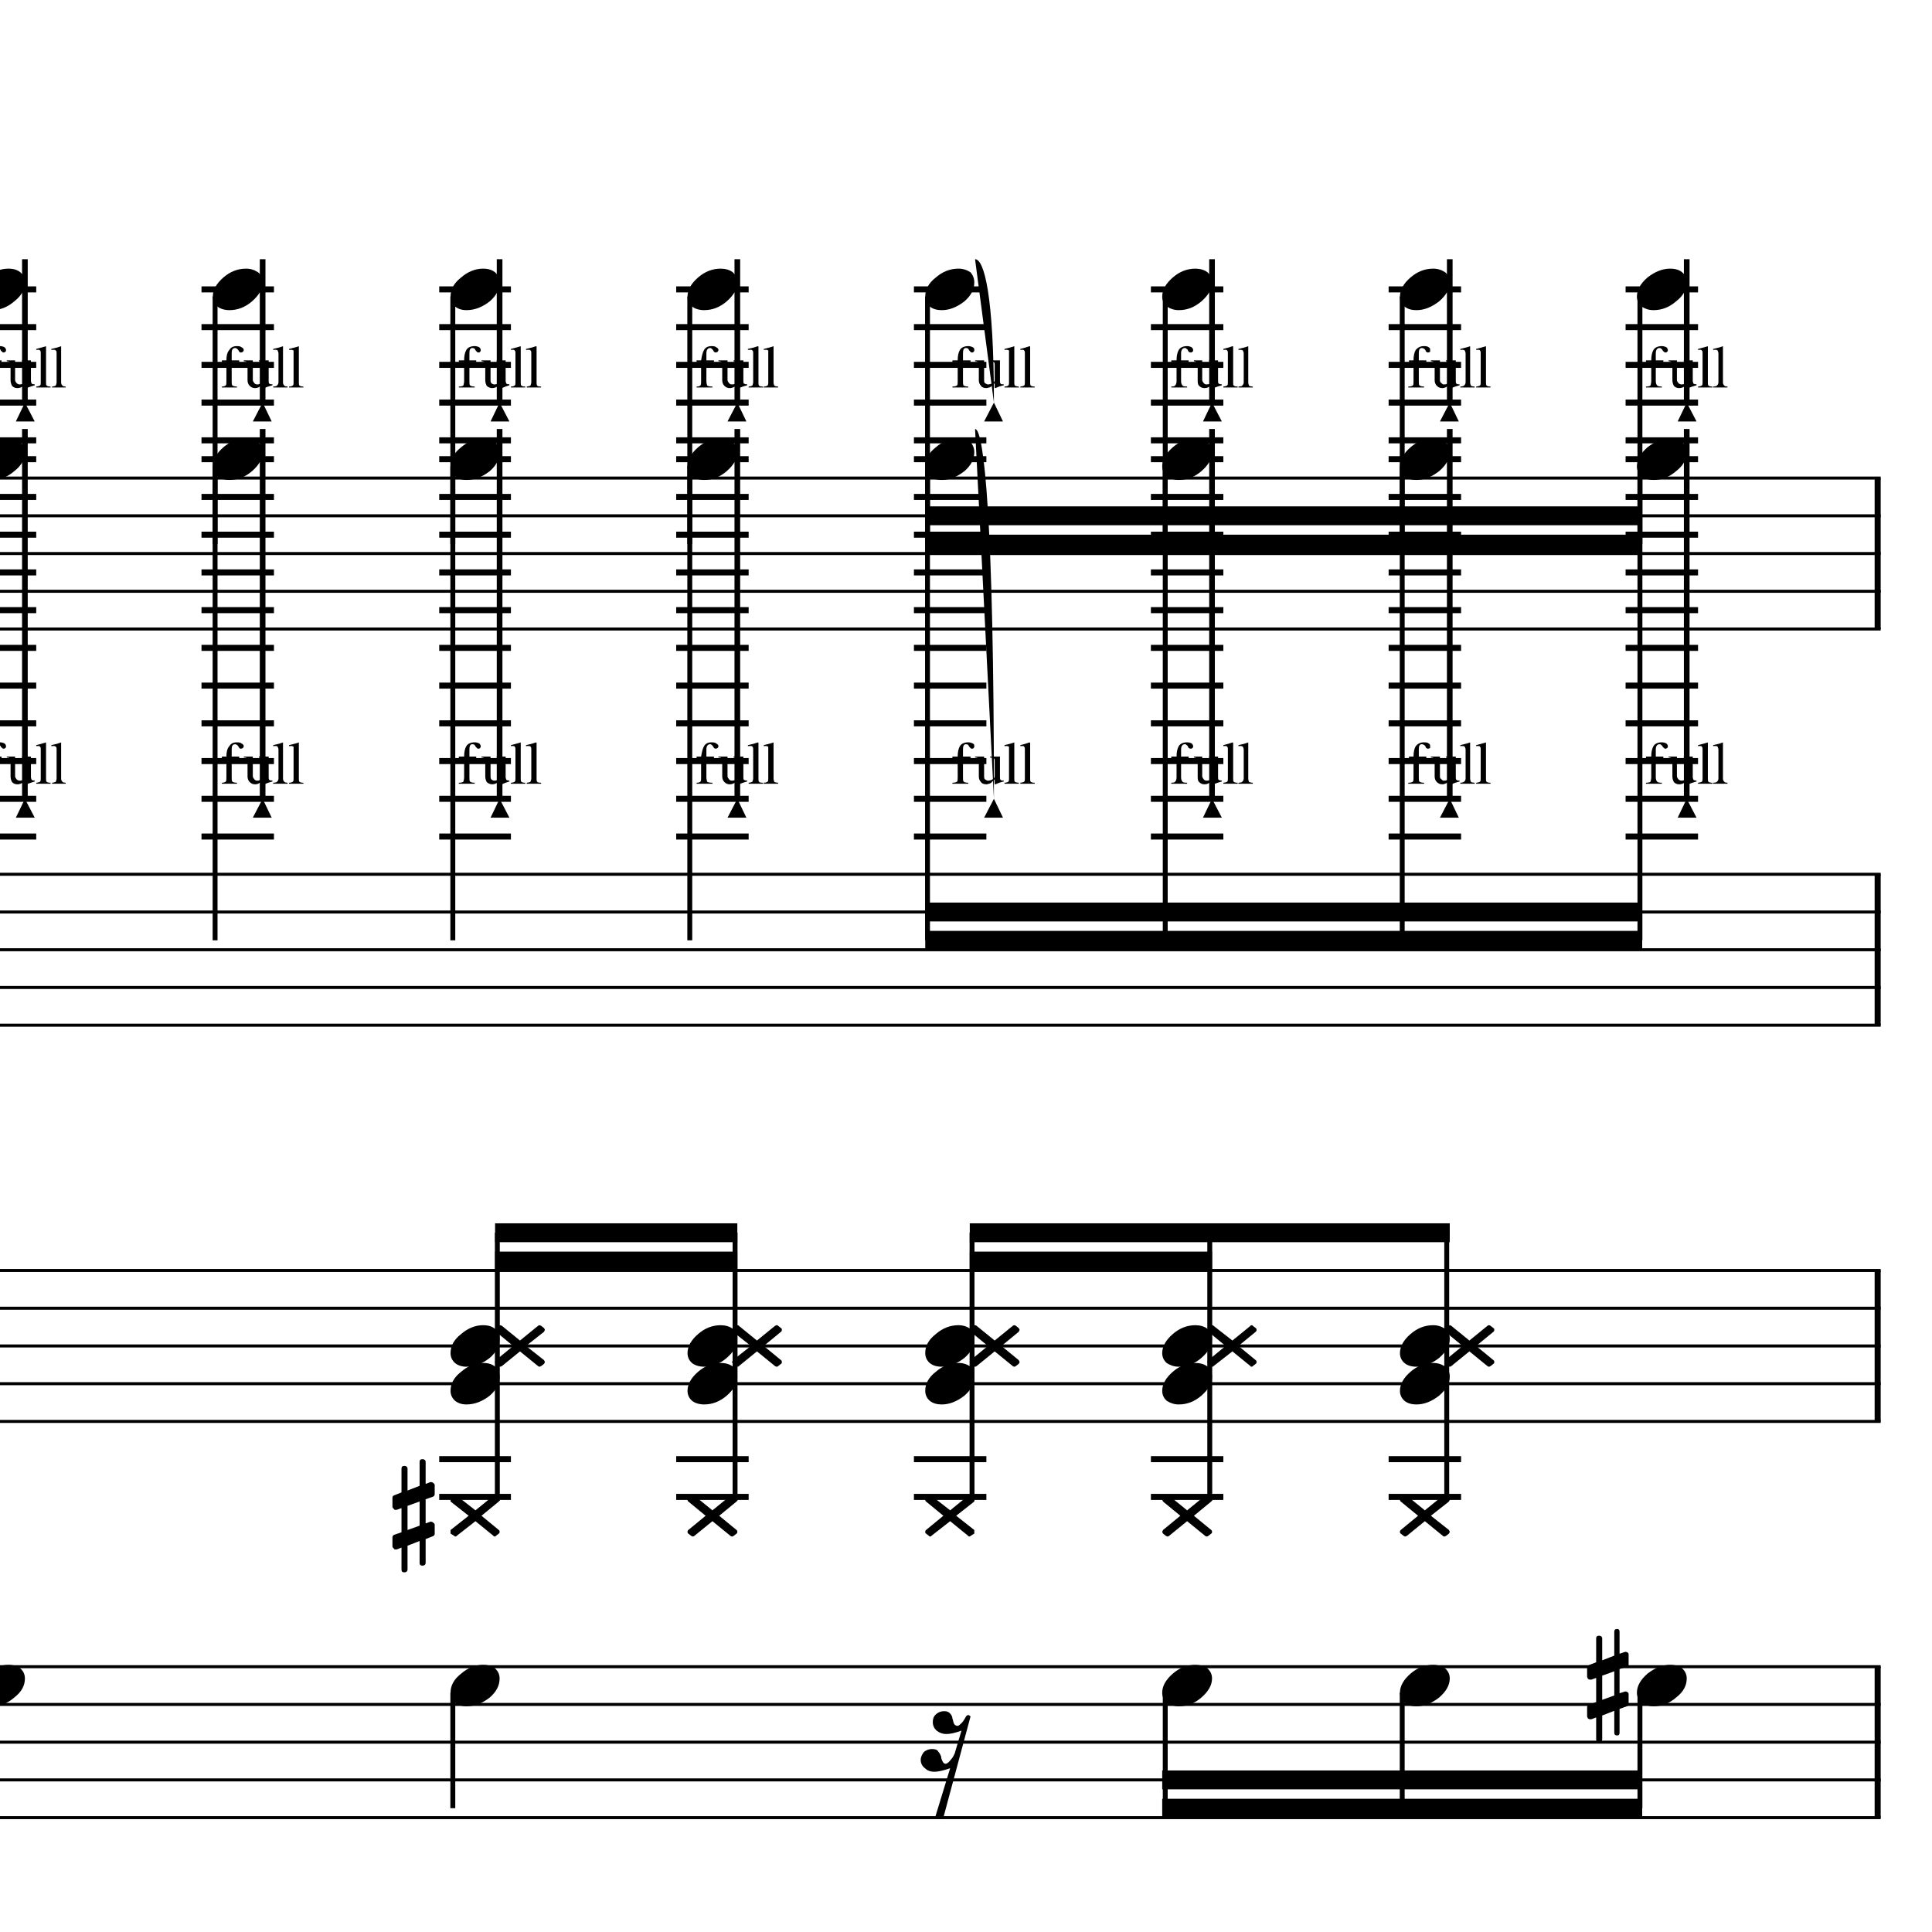 <?xml version="1.0" encoding="UTF-8" standalone="yes"?>
<svg width="256.0px" height="256.0px" xmlns="http://www.w3.org/2000/svg" xmlns:xlink="http://www.w3.org/1999/xlink" version="1.2" baseProfile="tiny">
<path d="M214.6,229.581 C214.6,229.831 214.5,229.956 214.3,229.956 C214.0,229.956 213.9,229.831 213.9,229.581 L213.9,226.69 L212.3,227.315 L212.3,230.471 C212.3,230.721 212.1,230.846 211.9,230.846 C211.6,230.846 211.5,230.721 211.5,230.471 L211.5,227.565 L210.9,227.8 C210.9,227.81 210.8,227.815 210.7,227.815 C210.6,227.815 210.5,227.776 210.4,227.698 C210.4,227.62 210.3,227.529 210.3,227.425 L210.3,226.221 C210.3,226.024 210.4,225.899 210.6,225.846 L211.5,225.534 L211.5,222.331 L210.9,222.55 C210.9,222.56 210.8,222.565 210.7,222.565 C210.6,222.565 210.5,222.526 210.4,222.448 C210.4,222.37 210.3,222.279 210.3,222.175 L210.3,220.956 C210.3,220.779 210.4,220.664 210.6,220.612 L211.5,220.253 L211.5,217.112 C211.5,216.862 211.6,216.737 211.9,216.737 C212.1,216.737 212.3,216.862 212.3,217.112 L212.3,220.003 L213.9,219.378 L213.9,216.221 C213.9,215.971 214.0,215.846 214.3,215.846 C214.5,215.846 214.6,215.971 214.6,216.221 L214.6,219.128 L215.3,218.893 C215.3,218.883 215.4,218.878 215.4,218.878 C215.5,218.878 215.6,218.914 215.7,218.987 C215.8,219.07 215.8,219.164 215.8,219.268 L215.8,220.471 C215.8,220.659 215.8,220.784 215.6,220.846 L214.6,221.159 L214.6,224.362 L215.3,224.143 C215.3,224.133 215.4,224.128 215.4,224.128 C215.5,224.128 215.6,224.169 215.7,224.253 C215.8,224.326 215.8,224.414 215.8,224.518 L215.8,225.737 C215.8,225.904 215.8,226.018 215.6,226.081 L214.6,226.44 L214.6,229.581 M213.9,221.456 L212.3,222.034 L212.3,225.237 L213.9,224.659 L213.9,221.456" />
<path d="M56.4,207.081 C56.4,207.331 56.2,207.456 56.0,207.456 C55.7,207.456 55.6,207.331 55.6,207.081 L55.6,204.19 L54.0,204.815 L54.0,207.971 C54.0,208.221 53.8,208.346 53.6,208.346 C53.3,208.346 53.2,208.221 53.2,207.971 L53.2,205.065 L52.6,205.3 C52.6,205.31 52.5,205.315 52.4,205.315 C52.3,205.315 52.2,205.276 52.2,205.198 C52.1,205.12 52.0,205.029 52.0,204.925 L52.0,203.721 C52.0,203.524 52.1,203.399 52.3,203.346 L53.2,203.034 L53.2,199.831 L52.6,200.05 C52.6,200.06 52.5,200.065 52.4,200.065 C52.3,200.065 52.2,200.026 52.2,199.948 C52.1,199.87 52.0,199.779 52.0,199.675 L52.0,198.456 C52.0,198.279 52.1,198.164 52.3,198.112 L53.2,197.753 L53.2,194.612 C53.2,194.362 53.3,194.237 53.6,194.237 C53.8,194.237 54.0,194.362 54.0,194.612 L54.0,197.503 L55.6,196.878 L55.6,193.721 C55.6,193.471 55.7,193.346 56.0,193.346 C56.2,193.346 56.4,193.471 56.4,193.721 L56.4,196.628 L57.0,196.393 C57.0,196.383 57.1,196.378 57.1,196.378 C57.2,196.378 57.3,196.414 57.4,196.487 C57.5,196.57 57.6,196.664 57.6,196.768 L57.6,197.971 C57.6,198.159 57.5,198.284 57.3,198.346 L56.4,198.659 L56.4,201.862 L57.0,201.643 C57.0,201.633 57.1,201.628 57.1,201.628 C57.2,201.628 57.3,201.669 57.4,201.753 C57.5,201.826 57.6,201.914 57.6,202.018 L57.6,203.237 C57.6,203.404 57.5,203.518 57.3,203.581 L56.4,203.94 L56.4,207.081 M55.6,198.956 L54.0,199.534 L54.0,202.737 L55.6,202.159 L55.6,198.956" />
<path d="M221.3,220.596 C222.0,220.596 222.5,220.758 222.9,221.081 C223.3,221.435 223.5,221.878 223.5,222.409 C223.5,223.305 223.1,224.143 222.1,224.925 C221.2,225.706 220.2,226.096 219.1,226.096 C218.5,226.096 218.0,225.935 217.5,225.612 C217.1,225.258 216.9,224.815 216.9,224.284 C216.9,223.388 217.4,222.55 218.3,221.768 C219.3,220.987 220.3,220.596 221.3,220.596" />
<path d="M221.3,58.096 C222.0,58.096 222.5,58.258 222.9,58.581 C223.3,58.935 223.5,59.378 223.5,59.909 C223.5,60.805 223.1,61.643 222.1,62.425 C221.2,63.206 220.2,63.596 219.1,63.596 C218.5,63.596 218.0,63.435 217.5,63.112 C217.1,62.758 216.9,62.315 216.9,61.784 C216.9,60.888 217.4,60.05 218.3,59.268 C219.3,58.487 220.3,58.096 221.3,58.096" />
<path d="M221.3,35.596 C222.0,35.596 222.5,35.758 222.9,36.081 C223.3,36.435 223.5,36.878 223.5,37.409 C223.5,38.305 223.1,39.143 222.1,39.925 C221.2,40.706 220.2,41.096 219.1,41.096 C218.5,41.096 218.0,40.935 217.5,40.612 C217.1,40.258 216.9,39.815 216.9,39.284 C216.9,38.388 217.4,37.55 218.3,36.768 C219.3,35.987 220.3,35.596 221.3,35.596" />
<path d="M189.9,220.596 C190.5,220.596 191.0,220.758 191.5,221.081 C191.9,221.435 192.1,221.878 192.1,222.409 C192.1,223.305 191.6,224.143 190.7,224.925 C189.7,225.706 188.7,226.096 187.7,226.096 C187.0,226.096 186.5,225.935 186.1,225.612 C185.7,225.258 185.5,224.815 185.5,224.284 C185.5,223.388 186.0,222.55 186.9,221.768 C187.8,220.987 188.8,220.596 189.9,220.596" />
<path d="M194.7,177.628 L197.1,175.675 C197.2,175.622 197.2,175.596 197.3,175.596 C197.4,175.596 197.4,175.622 197.5,175.675 L197.9,175.987 C198.0,176.05 198.0,176.128 198.0,176.221 C198.0,176.284 198.0,176.362 197.9,176.456 L195.6,178.346 L197.9,180.237 C198.0,180.31 198.0,180.391 198.0,180.479 C198.0,180.568 198.0,180.643 197.9,180.706 L197.5,181.018 C197.4,181.07 197.4,181.096 197.3,181.096 C197.2,181.096 197.2,181.07 197.1,181.018 L194.7,179.065 L192.3,181.018 C192.2,181.07 192.2,181.096 192.1,181.096 C192.1,181.096 192.0,181.07 191.9,181.018 L191.5,180.706 C191.4,180.643 191.4,180.565 191.4,180.471 C191.4,180.409 191.4,180.331 191.5,180.237 L193.8,178.346 L191.5,176.456 C191.4,176.383 191.4,176.302 191.4,176.214 C191.4,176.125 191.4,176.05 191.5,175.987 L191.9,175.675 C192.0,175.622 192.1,175.596 192.1,175.596 C192.2,175.596 192.2,175.622 192.3,175.675 L194.7,177.628" />
<path d="M189.9,175.596 C190.5,175.596 191.0,175.758 191.5,176.081 C191.9,176.435 192.1,176.878 192.1,177.409 C192.1,178.305 191.6,179.143 190.7,179.925 C189.7,180.706 188.7,181.096 187.7,181.096 C187.0,181.096 186.5,180.935 186.1,180.612 C185.7,180.258 185.5,179.815 185.5,179.284 C185.5,178.388 186.0,177.55 186.9,176.768 C187.8,175.987 188.8,175.596 189.9,175.596" />
<path d="M189.9,180.596 C190.5,180.596 191.0,180.758 191.5,181.081 C191.9,181.435 192.1,181.878 192.1,182.409 C192.1,183.305 191.6,184.143 190.7,184.925 C189.7,185.706 188.7,186.096 187.7,186.096 C187.0,186.096 186.5,185.935 186.1,185.612 C185.7,185.258 185.5,184.815 185.5,184.284 C185.5,183.388 186.0,182.55 186.9,181.768 C187.8,180.987 188.8,180.596 189.9,180.596" />
<path d="M188.8,200.128 L191.2,198.175 C191.2,198.122 191.3,198.096 191.4,198.096 C191.4,198.096 191.5,198.122 191.6,198.175 L192.0,198.487 C192.0,198.55 192.1,198.628 192.1,198.721 C192.1,198.784 192.0,198.862 192.0,198.956 L189.6,200.846 L192.0,202.737 C192.0,202.81 192.1,202.891 192.1,202.979 C192.1,203.068 192.0,203.143 192.0,203.206 L191.6,203.518 C191.5,203.57 191.4,203.596 191.4,203.596 C191.3,203.596 191.2,203.57 191.2,203.518 L188.8,201.565 L186.4,203.518 C186.3,203.57 186.2,203.596 186.2,203.596 C186.1,203.596 186.1,203.57 186.0,203.518 L185.6,203.206 C185.5,203.143 185.5,203.065 185.5,202.971 C185.5,202.909 185.5,202.831 185.6,202.737 L187.9,200.846 L185.6,198.956 C185.5,198.883 185.5,198.802 185.5,198.714 C185.5,198.625 185.5,198.55 185.6,198.487 L186.0,198.175 C186.1,198.122 186.1,198.096 186.2,198.096 C186.2,198.096 186.3,198.122 186.4,198.175 L188.8,200.128" />
<path d="M189.9,58.096 C190.5,58.096 191.0,58.258 191.5,58.581 C191.9,58.935 192.1,59.378 192.1,59.909 C192.1,60.805 191.6,61.643 190.7,62.425 C189.7,63.206 188.7,63.596 187.7,63.596 C187.0,63.596 186.5,63.435 186.1,63.112 C185.7,62.758 185.5,62.315 185.5,61.784 C185.5,60.888 186.0,60.05 186.9,59.268 C187.8,58.487 188.8,58.096 189.9,58.096" />
<path d="M189.9,35.596 C190.5,35.596 191.0,35.758 191.5,36.081 C191.9,36.435 192.1,36.878 192.1,37.409 C192.1,38.305 191.6,39.143 190.7,39.925 C189.7,40.706 188.7,41.096 187.7,41.096 C187.0,41.096 186.5,40.935 186.1,40.612 C185.7,40.258 185.5,39.815 185.5,39.284 C185.5,38.388 186.0,37.55 186.9,36.768 C187.8,35.987 188.8,35.596 189.9,35.596" />
<path d="M158.4,220.596 C159.0,220.596 159.6,220.758 160.0,221.081 C160.4,221.435 160.6,221.878 160.6,222.409 C160.6,223.305 160.1,224.143 159.2,224.925 C158.3,225.706 157.3,226.096 156.2,226.096 C155.6,226.096 155.1,225.935 154.6,225.612 C154.2,225.258 154.0,224.815 154.0,224.284 C154.0,223.388 154.5,222.55 155.4,221.768 C156.3,220.987 157.3,220.596 158.4,220.596" />
<path d="M163.3,177.628 L165.7,175.675 C165.7,175.622 165.8,175.596 165.8,175.596 C165.9,175.596 166.0,175.622 166.0,175.675 L166.4,175.987 C166.5,176.05 166.5,176.128 166.5,176.221 C166.5,176.284 166.5,176.362 166.4,176.456 L164.1,178.346 L166.4,180.237 C166.5,180.31 166.5,180.391 166.5,180.479 C166.5,180.568 166.5,180.643 166.4,180.706 L166.0,181.018 C166.0,181.07 165.9,181.096 165.8,181.096 C165.8,181.096 165.7,181.07 165.7,181.018 L163.3,179.065 L160.8,181.018 C160.8,181.07 160.7,181.096 160.7,181.096 C160.6,181.096 160.5,181.07 160.5,181.018 L160.1,180.706 C160.0,180.643 160.0,180.565 160.0,180.471 C160.0,180.409 160.0,180.331 160.1,180.237 L162.4,178.346 L160.1,176.456 C160.0,176.383 160.0,176.302 160.0,176.214 C160.0,176.125 160.0,176.05 160.1,175.987 L160.5,175.675 C160.5,175.622 160.6,175.596 160.7,175.596 C160.7,175.596 160.8,175.622 160.8,175.675 L163.3,177.628" />
<path d="M158.4,175.596 C159.0,175.596 159.6,175.758 160.0,176.081 C160.4,176.435 160.6,176.878 160.6,177.409 C160.6,178.305 160.1,179.143 159.2,179.925 C158.3,180.706 157.3,181.096 156.2,181.096 C155.6,181.096 155.1,180.935 154.6,180.612 C154.2,180.258 154.0,179.815 154.0,179.284 C154.0,178.388 154.5,177.55 155.4,176.768 C156.3,175.987 157.3,175.596 158.4,175.596" />
<path d="M158.4,180.596 C159.0,180.596 159.6,180.758 160.0,181.081 C160.4,181.435 160.6,181.878 160.6,182.409 C160.6,183.305 160.1,184.143 159.2,184.925 C158.3,185.706 157.3,186.096 156.2,186.096 C155.6,186.096 155.1,185.935 154.6,185.612 C154.2,185.258 154.0,184.815 154.0,184.284 C154.0,183.388 154.5,182.55 155.4,181.768 C156.3,180.987 157.3,180.596 158.4,180.596" />
<path d="M157.3,200.128 L159.7,198.175 C159.8,198.122 159.8,198.096 159.9,198.096 C160.0,198.096 160.0,198.122 160.1,198.175 L160.5,198.487 C160.6,198.55 160.6,198.628 160.6,198.721 C160.6,198.784 160.6,198.862 160.5,198.956 L158.2,200.846 L160.5,202.737 C160.6,202.81 160.6,202.891 160.6,202.979 C160.6,203.068 160.6,203.143 160.5,203.206 L160.1,203.518 C160.0,203.57 160.0,203.596 159.9,203.596 C159.8,203.596 159.8,203.57 159.7,203.518 L157.3,201.565 L154.9,203.518 C154.8,203.57 154.8,203.596 154.7,203.596 C154.7,203.596 154.6,203.57 154.5,203.518 L154.1,203.206 C154.1,203.143 154.0,203.065 154.0,202.971 C154.0,202.909 154.1,202.831 154.1,202.737 L156.4,200.846 L154.1,198.956 C154.1,198.883 154.0,198.802 154.0,198.714 C154.0,198.625 154.1,198.55 154.1,198.487 L154.5,198.175 C154.6,198.122 154.7,198.096 154.7,198.096 C154.8,198.096 154.8,198.122 154.9,198.175 L157.3,200.128" />
<path d="M158.4,58.096 C159.0,58.096 159.6,58.258 160.0,58.581 C160.4,58.935 160.6,59.378 160.6,59.909 C160.6,60.805 160.1,61.643 159.2,62.425 C158.3,63.206 157.3,63.596 156.2,63.596 C155.6,63.596 155.1,63.435 154.6,63.112 C154.2,62.758 154.0,62.315 154.0,61.784 C154.0,60.888 154.5,60.05 155.4,59.268 C156.3,58.487 157.3,58.096 158.4,58.096" />
<path d="M158.4,35.596 C159.0,35.596 159.6,35.758 160.0,36.081 C160.4,36.435 160.6,36.878 160.6,37.409 C160.6,38.305 160.1,39.143 159.2,39.925 C158.3,40.706 157.3,41.096 156.2,41.096 C155.6,41.096 155.1,40.935 154.6,40.612 C154.2,40.258 154.0,39.815 154.0,39.284 C154.0,38.388 154.5,37.55 155.4,36.768 C156.3,35.987 157.3,35.596 158.4,35.596" />
<path d="M131.8,177.628 L134.2,175.675 C134.3,175.622 134.3,175.596 134.4,175.596 C134.5,175.596 134.5,175.622 134.6,175.675 L135.0,175.987 C135.0,176.05 135.1,176.128 135.1,176.221 C135.1,176.284 135.0,176.362 135.0,176.456 L132.7,178.346 L135.0,180.237 C135.0,180.31 135.1,180.391 135.1,180.479 C135.1,180.568 135.0,180.643 135.0,180.706 L134.6,181.018 C134.5,181.07 134.5,181.096 134.4,181.096 C134.3,181.096 134.3,181.07 134.2,181.018 L131.8,179.065 L129.4,181.018 C129.3,181.07 129.3,181.096 129.2,181.096 C129.1,181.096 129.1,181.07 129.0,181.018 L128.6,180.706 C128.5,180.643 128.5,180.565 128.5,180.471 C128.5,180.409 128.5,180.331 128.6,180.237 L130.9,178.346 L128.6,176.456 C128.5,176.383 128.5,176.302 128.5,176.214 C128.5,176.125 128.5,176.05 128.6,175.987 L129.0,175.675 C129.1,175.622 129.1,175.596 129.2,175.596 C129.3,175.596 129.3,175.622 129.4,175.675 L131.8,177.628" />
<path d="M127.0,175.596 C127.6,175.596 128.1,175.758 128.6,176.081 C128.9,176.435 129.1,176.878 129.1,177.409 C129.1,178.305 128.7,179.143 127.8,179.925 C126.8,180.706 125.8,181.096 124.8,181.096 C124.1,181.096 123.6,180.935 123.2,180.612 C122.8,180.258 122.6,179.815 122.6,179.284 C122.6,178.388 123.0,177.55 124.0,176.768 C124.9,175.987 125.9,175.596 127.0,175.596" />
<path d="M127.0,180.596 C127.6,180.596 128.1,180.758 128.6,181.081 C128.9,181.435 129.1,181.878 129.1,182.409 C129.1,183.305 128.7,184.143 127.8,184.925 C126.8,185.706 125.8,186.096 124.8,186.096 C124.1,186.096 123.6,185.935 123.2,185.612 C122.8,185.258 122.6,184.815 122.6,184.284 C122.6,183.388 123.0,182.55 124.0,181.768 C124.9,180.987 125.9,180.596 127.0,180.596" />
<path d="M125.9,200.128 L128.3,198.175 C128.3,198.122 128.4,198.096 128.4,198.096 C128.5,198.096 128.6,198.122 128.6,198.175 L129.1,198.487 C129.1,198.55 129.1,198.628 129.1,198.721 C129.1,198.784 129.1,198.862 129.1,198.956 L126.7,200.846 L129.1,202.737 C129.1,202.81 129.1,202.891 129.1,202.979 C129.1,203.068 129.1,203.143 129.1,203.206 L128.6,203.518 C128.6,203.57 128.5,203.596 128.4,203.596 C128.4,203.596 128.3,203.57 128.3,203.518 L125.9,201.565 L123.4,203.518 C123.4,203.57 123.3,203.596 123.3,203.596 C123.2,203.596 123.1,203.57 123.1,203.518 L122.7,203.206 C122.6,203.143 122.6,203.065 122.6,202.971 C122.6,202.909 122.6,202.831 122.7,202.737 L125.0,200.846 L122.7,198.956 C122.6,198.883 122.6,198.802 122.6,198.714 C122.6,198.625 122.6,198.55 122.7,198.487 L123.1,198.175 C123.1,198.122 123.2,198.096 123.3,198.096 C123.3,198.096 123.4,198.122 123.4,198.175 L125.9,200.128" />
<path d="M127.0,58.096 C127.6,58.096 128.1,58.258 128.6,58.581 C128.9,58.935 129.1,59.378 129.1,59.909 C129.1,60.805 128.7,61.643 127.8,62.425 C126.8,63.206 125.8,63.596 124.8,63.596 C124.1,63.596 123.6,63.435 123.2,63.112 C122.8,62.758 122.6,62.315 122.6,61.784 C122.6,60.888 123.0,60.05 124.0,59.268 C124.9,58.487 125.9,58.096 127.0,58.096" />
<path d="M127.0,35.596 C127.6,35.596 128.1,35.758 128.6,36.081 C128.9,36.435 129.1,36.878 129.1,37.409 C129.1,38.305 128.7,39.143 127.8,39.925 C126.8,40.706 125.8,41.096 124.8,41.096 C124.1,41.096 123.6,40.935 123.2,40.612 C122.8,40.258 122.6,39.815 122.6,39.284 C122.6,38.388 123.0,37.55 124.0,36.768 C124.9,35.987 125.9,35.596 127.0,35.596" />
<path d="M100.3,177.628 L102.7,175.675 C102.8,175.622 102.9,175.596 102.9,175.596 C103.0,175.596 103.1,175.622 103.1,175.675 L103.5,175.987 C103.6,176.05 103.6,176.128 103.6,176.221 C103.6,176.284 103.6,176.362 103.5,176.456 L101.2,178.346 L103.5,180.237 C103.6,180.31 103.6,180.391 103.6,180.479 C103.6,180.568 103.6,180.643 103.5,180.706 L103.1,181.018 C103.1,181.07 103.0,181.096 102.9,181.096 C102.9,181.096 102.8,181.07 102.7,181.018 L100.3,179.065 L97.9,181.018 C97.9,181.07 97.8,181.096 97.7,181.096 C97.7,181.096 97.6,181.07 97.6,181.018 L97.1,180.706 C97.1,180.643 97.0,180.565 97.0,180.471 C97.0,180.409 97.1,180.331 97.1,180.237 L99.5,178.346 L97.1,176.456 C97.1,176.383 97.0,176.302 97.0,176.214 C97.0,176.125 97.1,176.05 97.1,175.987 L97.6,175.675 C97.6,175.622 97.7,175.596 97.7,175.596 C97.8,175.596 97.9,175.622 97.9,175.675 L100.3,177.628" />
<path d="M95.5,175.596 C96.1,175.596 96.7,175.758 97.1,176.081 C97.5,176.435 97.7,176.878 97.7,177.409 C97.7,178.305 97.2,179.143 96.3,179.925 C95.4,180.706 94.4,181.096 93.3,181.096 C92.7,181.096 92.1,180.935 91.7,180.612 C91.3,180.258 91.1,179.815 91.1,179.284 C91.1,178.388 91.6,177.55 92.5,176.768 C93.4,175.987 94.4,175.596 95.5,175.596" />
<path d="M95.5,180.596 C96.1,180.596 96.7,180.758 97.1,181.081 C97.5,181.435 97.7,181.878 97.7,182.409 C97.7,183.305 97.2,184.143 96.3,184.925 C95.4,185.706 94.4,186.096 93.3,186.096 C92.7,186.096 92.1,185.935 91.7,185.612 C91.3,185.258 91.1,184.815 91.1,184.284 C91.1,183.388 91.6,182.55 92.5,181.768 C93.4,180.987 94.4,180.596 95.5,180.596" />
<path d="M94.4,200.128 L96.8,198.175 C96.9,198.122 96.9,198.096 97.0,198.096 C97.1,198.096 97.1,198.122 97.2,198.175 L97.6,198.487 C97.7,198.55 97.7,198.628 97.7,198.721 C97.7,198.784 97.7,198.862 97.6,198.956 L95.3,200.846 L97.6,202.737 C97.7,202.81 97.7,202.891 97.7,202.979 C97.7,203.068 97.7,203.143 97.6,203.206 L97.2,203.518 C97.1,203.57 97.1,203.596 97.0,203.596 C96.9,203.596 96.9,203.57 96.8,203.518 L94.4,201.565 L92.0,203.518 C91.9,203.57 91.9,203.596 91.8,203.596 C91.8,203.596 91.7,203.57 91.6,203.518 L91.2,203.206 C91.1,203.143 91.1,203.065 91.1,202.971 C91.1,202.909 91.1,202.831 91.2,202.737 L93.5,200.846 L91.2,198.956 C91.1,198.883 91.1,198.802 91.1,198.714 C91.1,198.625 91.1,198.55 91.2,198.487 L91.6,198.175 C91.7,198.122 91.8,198.096 91.8,198.096 C91.9,198.096 91.9,198.122 92.0,198.175 L94.4,200.128" />
<path d="M95.5,58.096 C96.1,58.096 96.7,58.258 97.1,58.581 C97.5,58.935 97.7,59.378 97.7,59.909 C97.7,60.805 97.2,61.643 96.3,62.425 C95.4,63.206 94.4,63.596 93.3,63.596 C92.7,63.596 92.1,63.435 91.7,63.112 C91.3,62.758 91.1,62.315 91.1,61.784 C91.1,60.888 91.6,60.05 92.5,59.268 C93.4,58.487 94.4,58.096 95.5,58.096" />
<path d="M95.5,35.596 C96.1,35.596 96.7,35.758 97.1,36.081 C97.5,36.435 97.7,36.878 97.7,37.409 C97.7,38.305 97.2,39.143 96.3,39.925 C95.4,40.706 94.4,41.096 93.3,41.096 C92.7,41.096 92.1,40.935 91.7,40.612 C91.3,40.258 91.1,39.815 91.1,39.284 C91.1,38.388 91.6,37.55 92.5,36.768 C93.4,35.987 94.4,35.596 95.5,35.596" />
<path d="M64.0,220.596 C64.7,220.596 65.2,220.758 65.6,221.081 C66.0,221.435 66.2,221.878 66.2,222.409 C66.2,223.305 65.8,224.143 64.9,224.925 C63.9,225.706 62.9,226.096 61.8,226.096 C61.2,226.096 60.7,225.935 60.3,225.612 C59.9,225.258 59.7,224.815 59.7,224.284 C59.7,223.388 60.1,222.55 61.1,221.768 C62.0,220.987 63.0,220.596 64.0,220.596" />
<path d="M68.9,177.628 L71.3,175.675 C71.4,175.622 71.4,175.596 71.5,175.596 C71.5,175.596 71.6,175.622 71.7,175.675 L72.1,175.987 C72.1,176.05 72.2,176.128 72.2,176.221 C72.2,176.284 72.1,176.362 72.1,176.456 L69.7,178.346 L72.1,180.237 C72.1,180.31 72.2,180.391 72.2,180.479 C72.2,180.568 72.1,180.643 72.1,180.706 L71.7,181.018 C71.6,181.07 71.5,181.096 71.5,181.096 C71.4,181.096 71.4,181.07 71.3,181.018 L68.9,179.065 L66.5,181.018 C66.4,181.07 66.3,181.096 66.3,181.096 C66.2,181.096 66.2,181.07 66.1,181.018 L65.7,180.706 C65.6,180.643 65.6,180.565 65.6,180.471 C65.6,180.409 65.6,180.331 65.7,180.237 L68.0,178.346 L65.7,176.456 C65.6,176.383 65.6,176.302 65.6,176.214 C65.6,176.125 65.6,176.05 65.7,175.987 L66.1,175.675 C66.2,175.622 66.2,175.596 66.3,175.596 C66.3,175.596 66.4,175.622 66.5,175.675 L68.9,177.628" />
<path d="M64.0,175.596 C64.7,175.596 65.2,175.758 65.6,176.081 C66.0,176.435 66.2,176.878 66.2,177.409 C66.2,178.305 65.8,179.143 64.9,179.925 C63.9,180.706 62.9,181.096 61.8,181.096 C61.2,181.096 60.7,180.935 60.3,180.612 C59.9,180.258 59.7,179.815 59.7,179.284 C59.7,178.388 60.1,177.55 61.1,176.768 C62.0,175.987 63.0,175.596 64.0,175.596" />
<path d="M64.0,180.596 C64.7,180.596 65.2,180.758 65.6,181.081 C66.0,181.435 66.2,181.878 66.2,182.409 C66.2,183.305 65.8,184.143 64.9,184.925 C63.9,185.706 62.9,186.096 61.8,186.096 C61.2,186.096 60.7,185.935 60.3,185.612 C59.9,185.258 59.7,184.815 59.7,184.284 C59.7,183.388 60.1,182.55 61.1,181.768 C62.0,180.987 63.0,180.596 64.0,180.596" />
<path d="M63.0,200.128 L65.4,198.175 C65.4,198.122 65.5,198.096 65.5,198.096 C65.6,198.096 65.7,198.122 65.7,198.175 L66.1,198.487 C66.2,198.55 66.2,198.628 66.2,198.721 C66.2,198.784 66.2,198.862 66.1,198.956 L63.8,200.846 L66.1,202.737 C66.2,202.81 66.2,202.891 66.2,202.979 C66.2,203.068 66.2,203.143 66.1,203.206 L65.7,203.518 C65.7,203.57 65.6,203.596 65.5,203.596 C65.5,203.596 65.4,203.57 65.4,203.518 L63.0,201.565 L60.5,203.518 C60.5,203.57 60.4,203.596 60.4,203.596 C60.3,203.596 60.2,203.57 60.2,203.518 L59.7,203.206 C59.7,203.143 59.7,203.065 59.7,202.971 C59.7,202.909 59.7,202.831 59.7,202.737 L62.1,200.846 L59.7,198.956 C59.7,198.883 59.7,198.802 59.7,198.714 C59.7,198.625 59.7,198.55 59.7,198.487 L60.2,198.175 C60.2,198.122 60.3,198.096 60.4,198.096 C60.4,198.096 60.5,198.122 60.5,198.175 L63.0,200.128" />
<path d="M64.0,58.096 C64.7,58.096 65.2,58.258 65.6,58.581 C66.0,58.935 66.2,59.378 66.2,59.909 C66.2,60.805 65.8,61.643 64.9,62.425 C63.9,63.206 62.9,63.596 61.8,63.596 C61.2,63.596 60.7,63.435 60.3,63.112 C59.9,62.758 59.7,62.315 59.7,61.784 C59.7,60.888 60.1,60.05 61.1,59.268 C62.0,58.487 63.0,58.096 64.0,58.096" />
<path d="M64.0,35.596 C64.7,35.596 65.2,35.758 65.6,36.081 C66.0,36.435 66.2,36.878 66.2,37.409 C66.2,38.305 65.8,39.143 64.9,39.925 C63.9,40.706 62.9,41.096 61.8,41.096 C61.2,41.096 60.7,40.935 60.3,40.612 C59.9,40.258 59.7,39.815 59.7,39.284 C59.7,38.388 60.1,37.55 61.1,36.768 C62.0,35.987 63.0,35.596 64.0,35.596" />
<path d="M32.6,58.096 C33.2,58.096 33.7,58.258 34.2,58.581 C34.6,58.935 34.8,59.378 34.8,59.909 C34.8,60.805 34.3,61.643 33.4,62.425 C32.5,63.206 31.5,63.596 30.4,63.596 C29.8,63.596 29.2,63.435 28.8,63.112 C28.4,62.758 28.2,62.315 28.2,61.784 C28.2,60.888 28.7,60.05 29.6,59.268 C30.5,58.487 31.5,58.096 32.6,58.096" />
<path d="M32.6,35.596 C33.2,35.596 33.7,35.758 34.2,36.081 C34.6,36.435 34.8,36.878 34.8,37.409 C34.8,38.305 34.3,39.143 33.4,39.925 C32.5,40.706 31.5,41.096 30.4,41.096 C29.8,41.096 29.2,40.935 28.8,40.612 C28.4,40.258 28.2,39.815 28.2,39.284 C28.2,38.388 28.7,37.55 29.6,36.768 C30.5,35.987 31.5,35.596 32.6,35.596" />
<path d="M1.1,220.596 C1.8,220.596 2.3,220.758 2.7,221.081 C3.1,221.435 3.3,221.878 3.3,222.409 C3.3,223.305 2.9,224.143 1.9,224.925 C1.0,225.706 0.0,226.096 -1.1,226.096 C-1.7,226.096 -2.2,225.935 -2.6,225.612 C-3.1,225.258 -3.3,224.815 -3.3,224.284 C-3.3,223.388 -2.8,222.55 -1.9,221.768 C-0.9,220.987 0.1,220.596 1.1,220.596" />
<path d="M1.1,58.096 C1.8,58.096 2.3,58.258 2.7,58.581 C3.1,58.935 3.3,59.378 3.3,59.909 C3.3,60.805 2.9,61.643 1.9,62.425 C1.0,63.206 0.0,63.596 -1.1,63.596 C-1.7,63.596 -2.2,63.435 -2.6,63.112 C-3.1,62.758 -3.3,62.315 -3.3,61.784 C-3.3,60.888 -2.8,60.05 -1.9,59.268 C-0.9,58.487 0.1,58.096 1.1,58.096" />
<path d="M1.1,35.596 C1.8,35.596 2.3,35.758 2.7,36.081 C3.1,36.435 3.3,36.878 3.3,37.409 C3.3,38.305 2.9,39.143 1.9,39.925 C1.0,40.706 0.0,41.096 -1.1,41.096 C-1.7,41.096 -2.2,40.935 -2.6,40.612 C-3.1,40.258 -3.3,39.815 -3.3,39.284 C-3.3,38.388 -2.8,37.55 -1.9,36.768 C-0.9,35.987 0.1,35.596 1.1,35.596" />
<path d="M125.1,226.737 C125.5,226.737 125.7,226.841 125.9,227.05 C126.1,227.279 126.2,227.503 126.2,227.721 C126.3,227.94 126.3,228.159 126.4,228.378 C126.5,228.586 126.7,228.69 126.9,228.69 C127.0,228.69 127.2,228.534 127.5,228.221 C127.8,227.857 127.9,227.596 128.0,227.44 C128.1,227.315 128.2,227.253 128.3,227.253 C128.3,227.253 128.3,227.253 128.3,227.253 C128.4,227.263 128.5,227.326 128.6,227.44 L125.0,240.846 C124.9,240.982 124.7,241.05 124.5,241.05 C124.2,241.05 124.0,240.982 123.9,240.846 L125.9,234.3 C125.0,234.612 124.3,234.768 123.8,234.768 C123.3,234.768 122.9,234.622 122.6,234.331 C122.2,234.039 122.0,233.659 122.0,233.19 C122.0,232.784 122.2,232.445 122.4,232.175 C122.7,231.893 123.1,231.753 123.5,231.753 C123.9,231.753 124.2,231.857 124.3,232.065 C124.5,232.284 124.6,232.503 124.7,232.721 C124.7,232.982 124.8,233.206 124.9,233.393 C125.0,233.602 125.1,233.706 125.3,233.706 C125.5,233.706 125.7,233.524 126.0,233.159 C126.3,232.815 126.4,232.544 126.5,232.346 L127.4,229.315 C126.6,229.617 125.9,229.768 125.4,229.768 C124.9,229.768 124.5,229.617 124.1,229.315 C123.8,229.034 123.6,228.659 123.6,228.19 C123.6,227.784 123.7,227.445 124.0,227.175 C124.3,226.883 124.7,226.737 125.1,226.737" />
<path d="M154.0,238.346 L217.6,238.346 L217.6,240.846 L154.0,240.846 L154.0,238.346" />
<path d="M154.0,234.596 L217.6,234.596 L217.6,237.096 L154.0,237.096 L154.0,234.596" />
<path d="M128.5,162.096 L192.1,162.096 L192.1,164.596 L128.5,164.596 L128.5,162.096" />
<path d="M128.5,165.846 L160.6,165.846 L160.6,168.346 L128.5,168.346 L128.5,165.846" />
<path d="M122.6,123.346 L217.6,123.346 L217.6,125.846 L122.6,125.846 L122.6,123.346" />
<path d="M122.6,119.596 L217.6,119.596 L217.6,122.096 L122.6,122.096 L122.6,119.596" />
<path d="M122.6,70.847 L217.6,70.847 L217.6,73.347 L122.6,73.347 L122.6,70.847" />
<path d="M122.6,67.097 L217.6,67.097 L217.6,69.597 L122.6,69.597 L122.6,67.097" />
<path d="M65.6,162.096 L97.7,162.096 L97.7,164.596 L65.6,164.596 L65.6,162.096" />
<path d="M65.6,165.846 L97.7,165.846 L97.7,168.346 L65.6,168.346 L65.6,165.846" />
<path d="M223.5,105.846 L224.8,108.346 L222.3,108.346 L223.5,105.846" />
<path d="M220.7,99.206 C220.6,99.206 220.5,99.175 220.5,99.112 C220.4,99.05 220.3,98.982 220.3,98.909 C220.3,98.836 220.2,98.768 220.1,98.706 C220.1,98.643 220.0,98.612 219.9,98.612 C219.6,98.612 219.4,98.847 219.4,99.315 L219.4,100.253 L220.4,100.253 L220.4,100.487 L219.4,100.487 L219.4,103.018 C219.4,103.31 219.5,103.497 219.6,103.581 C219.6,103.664 219.9,103.711 220.2,103.721 L220.2,103.846 L218.1,103.846 L218.1,103.721 C218.4,103.711 218.6,103.664 218.7,103.581 C218.7,103.497 218.8,103.31 218.8,103.018 L218.8,100.487 L218.1,100.487 L218.1,100.253 L218.8,100.253 C218.8,99.648 218.9,99.182 219.1,98.854 C219.3,98.526 219.7,98.362 220.2,98.362 C220.4,98.362 220.6,98.412 220.8,98.51 C220.9,98.609 221.0,98.732 221.0,98.878 C221.0,98.972 221.0,99.05 220.9,99.112 C220.8,99.175 220.8,99.206 220.7,99.206 M224.8,103.425 L224.8,103.55 C224.4,103.664 224.0,103.789 223.7,103.925 L223.7,103.909 L223.7,103.221 C223.7,103.242 223.6,103.292 223.6,103.37 C223.5,103.448 223.4,103.503 223.4,103.534 C223.4,103.565 223.3,103.612 223.2,103.675 C223.2,103.737 223.1,103.781 223.0,103.807 C223.0,103.833 222.9,103.859 222.8,103.886 C222.7,103.912 222.6,103.925 222.5,103.925 C222.2,103.925 222.0,103.828 221.8,103.636 C221.7,103.443 221.6,103.19 221.6,102.878 L221.6,100.862 C221.6,100.685 221.5,100.56 221.5,100.487 C221.4,100.414 221.3,100.372 221.1,100.362 L221.1,100.253 L222.2,100.253 L222.2,102.846 C222.2,103.003 222.3,103.141 222.4,103.261 C222.5,103.38 222.7,103.44 222.8,103.44 C222.9,103.44 222.9,103.432 223.0,103.417 C223.1,103.401 223.2,103.372 223.3,103.331 C223.4,103.289 223.5,103.219 223.5,103.12 C223.6,103.021 223.7,102.899 223.7,102.753 L223.7,100.878 C223.7,100.69 223.6,100.563 223.5,100.495 C223.5,100.427 223.3,100.388 223.1,100.378 L223.1,100.253 L224.3,100.253 L224.3,102.971 C224.3,103.159 224.4,103.281 224.4,103.339 C224.5,103.396 224.6,103.425 224.8,103.425 L224.8,103.425 M225.0,98.862 L225.0,98.737 C225.5,98.612 225.9,98.492 226.3,98.378 L226.3,98.409 L226.3,103.175 C226.3,103.393 226.3,103.537 226.4,103.604 C226.5,103.672 226.6,103.711 226.9,103.721 L226.9,103.846 L225.0,103.846 L225.0,103.721 C225.2,103.701 225.4,103.654 225.5,103.581 C225.6,103.508 225.6,103.362 225.6,103.143 L225.6,99.331 C225.6,99.143 225.6,99.016 225.5,98.948 C225.5,98.88 225.4,98.847 225.3,98.847 C225.2,98.847 225.1,98.852 225.0,98.862 M227.0,98.862 L227.0,98.737 C227.6,98.612 228.0,98.492 228.3,98.378 L228.3,98.409 L228.3,103.175 C228.3,103.393 228.4,103.537 228.5,103.604 C228.5,103.672 228.7,103.711 228.9,103.721 L228.9,103.846 L227.0,103.846 L227.0,103.721 C227.3,103.701 227.5,103.654 227.5,103.581 C227.6,103.508 227.7,103.362 227.7,103.143 L227.7,99.331 C227.7,99.143 227.6,99.016 227.6,98.948 C227.5,98.88 227.5,98.847 227.3,98.847 C227.2,98.847 227.1,98.852 227.0,98.862" />
<path d="M223.5,53.346 L224.8,55.846 L222.3,55.846 L223.5,53.346" />
<path d="M220.7,46.706 C220.6,46.706 220.5,46.675 220.5,46.612 C220.4,46.55 220.3,46.482 220.3,46.409 C220.3,46.336 220.2,46.268 220.1,46.206 C220.1,46.143 220.0,46.112 219.9,46.112 C219.6,46.112 219.4,46.346 219.4,46.815 L219.4,47.753 L220.4,47.753 L220.4,47.987 L219.4,47.987 L219.4,50.518 C219.4,50.81 219.5,50.998 219.6,51.081 C219.6,51.164 219.9,51.211 220.2,51.221 L220.2,51.346 L218.1,51.346 L218.1,51.221 C218.4,51.211 218.6,51.164 218.7,51.081 C218.7,50.998 218.8,50.81 218.8,50.518 L218.8,47.987 L218.1,47.987 L218.1,47.753 L218.8,47.753 C218.8,47.148 218.9,46.682 219.1,46.354 C219.3,46.026 219.7,45.862 220.2,45.862 C220.4,45.862 220.6,45.912 220.8,46.011 C220.9,46.109 221.0,46.232 221.0,46.378 C221.0,46.471 221.0,46.55 220.9,46.612 C220.8,46.675 220.8,46.706 220.7,46.706 M224.8,50.925 L224.8,51.05 C224.4,51.164 224.0,51.289 223.7,51.425 L223.7,51.409 L223.7,50.721 C223.7,50.742 223.6,50.792 223.6,50.87 C223.5,50.948 223.4,51.003 223.4,51.034 C223.4,51.065 223.3,51.112 223.2,51.175 C223.2,51.237 223.1,51.281 223.0,51.307 C223.0,51.333 222.9,51.359 222.8,51.386 C222.7,51.412 222.6,51.425 222.5,51.425 C222.2,51.425 222.0,51.328 221.8,51.136 C221.7,50.943 221.6,50.69 221.6,50.378 L221.6,48.362 C221.6,48.185 221.5,48.06 221.5,47.987 C221.4,47.914 221.3,47.873 221.1,47.862 L221.1,47.753 L222.2,47.753 L222.2,50.346 C222.2,50.503 222.3,50.641 222.4,50.761 C222.5,50.88 222.7,50.94 222.8,50.94 C222.9,50.94 222.9,50.932 223.0,50.917 C223.1,50.901 223.2,50.873 223.3,50.831 C223.4,50.789 223.5,50.719 223.5,50.62 C223.6,50.521 223.7,50.398 223.7,50.253 L223.7,48.378 C223.7,48.19 223.6,48.063 223.5,47.995 C223.5,47.927 223.3,47.888 223.1,47.878 L223.1,47.753 L224.3,47.753 L224.3,50.471 C224.3,50.659 224.4,50.781 224.4,50.839 C224.5,50.896 224.6,50.925 224.8,50.925 L224.8,50.925 M225.0,46.362 L225.0,46.237 C225.5,46.112 225.9,45.992 226.3,45.878 L226.3,45.909 L226.3,50.675 C226.3,50.893 226.3,51.037 226.4,51.104 C226.5,51.172 226.6,51.211 226.9,51.221 L226.9,51.346 L225.0,51.346 L225.0,51.221 C225.2,51.201 225.4,51.154 225.5,51.081 C225.6,51.008 225.6,50.862 225.6,50.643 L225.6,46.831 C225.6,46.643 225.6,46.516 225.5,46.448 C225.5,46.38 225.4,46.346 225.3,46.346 C225.2,46.346 225.1,46.352 225.0,46.362 M227.0,46.362 L227.0,46.237 C227.6,46.112 228.0,45.992 228.3,45.878 L228.3,45.909 L228.3,50.675 C228.3,50.893 228.4,51.037 228.5,51.104 C228.5,51.172 228.7,51.211 228.9,51.221 L228.9,51.346 L227.0,51.346 L227.0,51.221 C227.3,51.201 227.5,51.154 227.5,51.081 C227.6,51.008 227.7,50.862 227.7,50.643 L227.7,46.831 C227.7,46.643 227.6,46.516 227.6,46.448 C227.5,46.38 227.5,46.346 227.3,46.346 C227.2,46.346 227.1,46.352 227.0,46.362" />
<path d="M192.1,105.846 L193.3,108.346 L190.8,108.346 L192.1,105.846" />
<path d="M189.2,99.206 C189.1,99.206 189.1,99.175 189.0,99.112 C188.9,99.05 188.9,98.982 188.9,98.909 C188.8,98.836 188.8,98.768 188.7,98.706 C188.6,98.643 188.5,98.612 188.4,98.612 C188.1,98.612 188.0,98.847 188.0,99.315 L188.0,100.253 L189.0,100.253 L189.0,100.487 L188.0,100.487 L188.0,103.018 C188.0,103.31 188.0,103.497 188.1,103.581 C188.2,103.664 188.4,103.711 188.7,103.721 L188.7,103.846 L186.6,103.846 L186.6,103.721 C186.9,103.711 187.1,103.664 187.2,103.581 C187.3,103.497 187.3,103.31 187.3,103.018 L187.3,100.487 L186.7,100.487 L186.7,100.253 L187.3,100.253 C187.3,99.648 187.4,99.182 187.6,98.854 C187.9,98.526 188.2,98.362 188.7,98.362 C189.0,98.362 189.2,98.412 189.3,98.51 C189.5,98.609 189.5,98.732 189.5,98.878 C189.5,98.972 189.5,99.05 189.5,99.112 C189.4,99.175 189.3,99.206 189.2,99.206 M193.4,103.425 L193.4,103.55 C193.0,103.664 192.6,103.789 192.3,103.925 L192.2,103.909 L192.2,103.221 C192.2,103.242 192.2,103.292 192.1,103.37 C192.0,103.448 192.0,103.503 191.9,103.534 C191.9,103.565 191.9,103.612 191.8,103.675 C191.7,103.737 191.6,103.781 191.6,103.807 C191.5,103.833 191.4,103.859 191.4,103.886 C191.3,103.912 191.2,103.925 191.1,103.925 C190.8,103.925 190.6,103.828 190.4,103.636 C190.2,103.443 190.1,103.19 190.1,102.878 L190.1,100.862 C190.1,100.685 190.1,100.56 190.0,100.487 C189.9,100.414 189.8,100.372 189.6,100.362 L189.6,100.253 L190.8,100.253 L190.8,102.846 C190.8,103.003 190.8,103.141 191.0,103.261 C191.1,103.38 191.2,103.44 191.3,103.44 C191.4,103.44 191.5,103.432 191.6,103.417 C191.6,103.401 191.7,103.372 191.8,103.331 C191.9,103.289 192.0,103.219 192.1,103.12 C192.2,103.021 192.2,102.899 192.2,102.753 L192.2,100.878 C192.2,100.69 192.2,100.563 192.1,100.495 C192.0,100.427 191.9,100.388 191.6,100.378 L191.6,100.253 L192.9,100.253 L192.9,102.971 C192.9,103.159 192.9,103.281 193.0,103.339 C193.0,103.396 193.2,103.425 193.3,103.425 L193.4,103.425 M193.5,98.862 L193.5,98.737 C194.0,98.612 194.5,98.492 194.8,98.378 L194.8,98.409 L194.8,103.175 C194.8,103.393 194.9,103.537 194.9,103.604 C195.0,103.672 195.2,103.711 195.4,103.721 L195.4,103.846 L193.5,103.846 L193.5,103.721 C193.8,103.701 193.9,103.654 194.0,103.581 C194.1,103.508 194.2,103.362 194.2,103.143 L194.2,99.331 C194.2,99.143 194.1,99.016 194.1,98.948 C194.0,98.88 193.9,98.847 193.8,98.847 C193.7,98.847 193.6,98.852 193.5,98.862 M195.6,98.862 L195.6,98.737 C196.1,98.612 196.5,98.492 196.9,98.378 L196.9,98.409 L196.9,103.175 C196.9,103.393 196.9,103.537 197.0,103.604 C197.1,103.672 197.2,103.711 197.5,103.721 L197.5,103.846 L195.6,103.846 L195.6,103.721 C195.8,103.701 196.0,103.654 196.1,103.581 C196.2,103.508 196.2,103.362 196.2,103.143 L196.2,99.331 C196.2,99.143 196.2,99.016 196.1,98.948 C196.1,98.88 196.0,98.847 195.9,98.847 C195.8,98.847 195.7,98.852 195.6,98.862" />
<path d="M192.1,53.346 L193.3,55.846 L190.8,55.846 L192.1,53.346" />
<path d="M189.2,46.706 C189.1,46.706 189.1,46.675 189.0,46.612 C188.9,46.55 188.9,46.482 188.9,46.409 C188.8,46.336 188.8,46.268 188.7,46.206 C188.6,46.143 188.5,46.112 188.4,46.112 C188.1,46.112 188.0,46.346 188.0,46.815 L188.0,47.753 L189.0,47.753 L189.0,47.987 L188.0,47.987 L188.0,50.518 C188.0,50.81 188.0,50.998 188.1,51.081 C188.2,51.164 188.4,51.211 188.7,51.221 L188.7,51.346 L186.6,51.346 L186.6,51.221 C186.9,51.211 187.1,51.164 187.2,51.081 C187.3,50.998 187.3,50.81 187.3,50.518 L187.3,47.987 L186.7,47.987 L186.7,47.753 L187.3,47.753 C187.3,47.148 187.4,46.682 187.6,46.354 C187.9,46.026 188.2,45.862 188.7,45.862 C189.0,45.862 189.2,45.912 189.3,46.011 C189.5,46.109 189.5,46.232 189.5,46.378 C189.5,46.471 189.5,46.55 189.5,46.612 C189.4,46.675 189.3,46.706 189.2,46.706 M193.4,50.925 L193.4,51.05 C193.0,51.164 192.6,51.289 192.3,51.425 L192.2,51.409 L192.2,50.721 C192.2,50.742 192.2,50.792 192.1,50.87 C192.0,50.948 192.0,51.003 191.9,51.034 C191.9,51.065 191.9,51.112 191.8,51.175 C191.7,51.237 191.6,51.281 191.6,51.307 C191.5,51.333 191.4,51.359 191.4,51.386 C191.3,51.412 191.2,51.425 191.1,51.425 C190.8,51.425 190.6,51.328 190.4,51.136 C190.2,50.943 190.1,50.69 190.1,50.378 L190.1,48.362 C190.1,48.185 190.1,48.06 190.0,47.987 C189.9,47.914 189.8,47.873 189.6,47.862 L189.6,47.753 L190.8,47.753 L190.8,50.346 C190.8,50.503 190.8,50.641 191.0,50.761 C191.1,50.88 191.2,50.94 191.3,50.94 C191.4,50.94 191.5,50.932 191.6,50.917 C191.6,50.901 191.7,50.873 191.8,50.831 C191.9,50.789 192.0,50.719 192.1,50.62 C192.2,50.521 192.2,50.398 192.2,50.253 L192.2,48.378 C192.2,48.19 192.2,48.063 192.1,47.995 C192.0,47.927 191.9,47.888 191.6,47.878 L191.6,47.753 L192.9,47.753 L192.9,50.471 C192.9,50.659 192.9,50.781 193.0,50.839 C193.0,50.896 193.2,50.925 193.3,50.925 L193.4,50.925 M193.5,46.362 L193.5,46.237 C194.0,46.112 194.5,45.992 194.8,45.878 L194.8,45.909 L194.8,50.675 C194.8,50.893 194.9,51.037 194.9,51.104 C195.0,51.172 195.2,51.211 195.4,51.221 L195.4,51.346 L193.5,51.346 L193.5,51.221 C193.8,51.201 193.9,51.154 194.0,51.081 C194.1,51.008 194.2,50.862 194.2,50.643 L194.2,46.831 C194.2,46.643 194.1,46.516 194.1,46.448 C194.0,46.38 193.9,46.346 193.8,46.346 C193.7,46.346 193.6,46.352 193.5,46.362 M195.6,46.362 L195.6,46.237 C196.1,46.112 196.5,45.992 196.9,45.878 L196.9,45.909 L196.9,50.675 C196.9,50.893 196.9,51.037 197.0,51.104 C197.1,51.172 197.2,51.211 197.5,51.221 L197.5,51.346 L195.6,51.346 L195.6,51.221 C195.8,51.201 196.0,51.154 196.1,51.081 C196.2,51.008 196.2,50.862 196.2,50.643 L196.2,46.831 C196.2,46.643 196.2,46.516 196.1,46.448 C196.1,46.38 196.0,46.346 195.9,46.346 C195.8,46.346 195.7,46.352 195.6,46.362" />
<path d="M160.6,105.846 L161.9,108.346 L159.4,108.346 L160.6,105.846" />
<path d="M157.8,99.206 C157.7,99.206 157.6,99.175 157.5,99.112 C157.5,99.05 157.4,98.982 157.4,98.909 C157.4,98.836 157.3,98.768 157.2,98.706 C157.2,98.643 157.1,98.612 157.0,98.612 C156.7,98.612 156.5,98.847 156.5,99.315 L156.5,100.253 L157.5,100.253 L157.5,100.487 L156.5,100.487 L156.5,103.018 C156.5,103.31 156.6,103.497 156.7,103.581 C156.7,103.664 156.9,103.711 157.3,103.721 L157.3,103.846 L155.2,103.846 L155.2,103.721 C155.5,103.711 155.7,103.664 155.7,103.581 C155.8,103.497 155.9,103.31 155.9,103.018 L155.9,100.487 L155.2,100.487 L155.2,100.253 L155.9,100.253 C155.9,99.648 156.0,99.182 156.2,98.854 C156.4,98.526 156.8,98.362 157.3,98.362 C157.5,98.362 157.7,98.412 157.9,98.51 C158.0,98.609 158.1,98.732 158.1,98.878 C158.1,98.972 158.1,99.05 158.0,99.112 C157.9,99.175 157.9,99.206 157.8,99.206 M161.9,103.425 L161.9,103.55 C161.5,103.664 161.1,103.789 160.8,103.925 L160.8,103.909 L160.8,103.221 C160.8,103.242 160.7,103.292 160.6,103.37 C160.6,103.448 160.5,103.503 160.5,103.534 C160.4,103.565 160.4,103.612 160.3,103.675 C160.2,103.737 160.2,103.781 160.1,103.807 C160.1,103.833 160.0,103.859 159.9,103.886 C159.8,103.912 159.7,103.925 159.6,103.925 C159.3,103.925 159.1,103.828 158.9,103.636 C158.7,103.443 158.7,103.19 158.7,102.878 L158.7,100.862 C158.7,100.685 158.6,100.56 158.5,100.487 C158.5,100.414 158.3,100.372 158.2,100.362 L158.2,100.253 L159.3,100.253 L159.3,102.846 C159.3,103.003 159.4,103.141 159.5,103.261 C159.6,103.38 159.7,103.44 159.9,103.44 C159.9,103.44 160.0,103.432 160.1,103.417 C160.2,103.401 160.3,103.372 160.4,103.331 C160.5,103.289 160.6,103.219 160.6,103.12 C160.7,103.021 160.7,102.899 160.7,102.753 L160.7,100.878 C160.7,100.69 160.7,100.563 160.6,100.495 C160.6,100.427 160.4,100.388 160.2,100.378 L160.2,100.253 L161.4,100.253 L161.4,102.971 C161.4,103.159 161.4,103.281 161.5,103.339 C161.6,103.396 161.7,103.425 161.9,103.425 L161.9,103.425 M162.1,98.862 L162.1,98.737 C162.6,98.612 163.0,98.492 163.3,98.378 L163.4,98.409 L163.4,103.175 C163.4,103.393 163.4,103.537 163.5,103.604 C163.6,103.672 163.7,103.711 164.0,103.721 L164.0,103.846 L162.1,103.846 L162.1,103.721 C162.3,103.701 162.5,103.654 162.6,103.581 C162.7,103.508 162.7,103.362 162.7,103.143 L162.7,99.331 C162.7,99.143 162.7,99.016 162.6,98.948 C162.6,98.88 162.5,98.847 162.4,98.847 C162.3,98.847 162.2,98.852 162.1,98.862 M164.1,98.862 L164.1,98.737 C164.7,98.612 165.1,98.492 165.4,98.378 L165.4,98.409 L165.4,103.175 C165.4,103.393 165.5,103.537 165.5,103.604 C165.6,103.672 165.8,103.711 166.0,103.721 L166.0,103.846 L164.1,103.846 L164.1,103.721 C164.4,103.701 164.6,103.654 164.6,103.581 C164.7,103.508 164.8,103.362 164.8,103.143 L164.8,99.331 C164.8,99.143 164.7,99.016 164.7,98.948 C164.6,98.88 164.5,98.847 164.4,98.847 C164.3,98.847 164.2,98.852 164.1,98.862" />
<path d="M160.6,53.346 L161.9,55.846 L159.4,55.846 L160.6,53.346" />
<path d="M157.8,46.706 C157.7,46.706 157.6,46.675 157.5,46.612 C157.5,46.55 157.4,46.482 157.4,46.409 C157.4,46.336 157.3,46.268 157.2,46.206 C157.2,46.143 157.1,46.112 157.0,46.112 C156.7,46.112 156.5,46.346 156.5,46.815 L156.5,47.753 L157.5,47.753 L157.5,47.987 L156.5,47.987 L156.5,50.518 C156.5,50.81 156.6,50.998 156.7,51.081 C156.7,51.164 156.9,51.211 157.3,51.221 L157.3,51.346 L155.2,51.346 L155.2,51.221 C155.5,51.211 155.7,51.164 155.7,51.081 C155.8,50.998 155.9,50.81 155.9,50.518 L155.9,47.987 L155.2,47.987 L155.2,47.753 L155.9,47.753 C155.9,47.148 156.0,46.682 156.2,46.354 C156.4,46.026 156.8,45.862 157.3,45.862 C157.5,45.862 157.7,45.912 157.9,46.011 C158.0,46.109 158.1,46.232 158.1,46.378 C158.1,46.471 158.1,46.55 158.0,46.612 C157.9,46.675 157.9,46.706 157.8,46.706 M161.9,50.925 L161.9,51.05 C161.5,51.164 161.1,51.289 160.8,51.425 L160.8,51.409 L160.8,50.721 C160.8,50.742 160.7,50.792 160.6,50.87 C160.6,50.948 160.5,51.003 160.5,51.034 C160.4,51.065 160.4,51.112 160.3,51.175 C160.2,51.237 160.2,51.281 160.1,51.307 C160.1,51.333 160.0,51.359 159.9,51.386 C159.8,51.412 159.7,51.425 159.6,51.425 C159.3,51.425 159.1,51.328 158.9,51.136 C158.7,50.943 158.7,50.69 158.7,50.378 L158.7,48.362 C158.7,48.185 158.6,48.06 158.5,47.987 C158.5,47.914 158.3,47.873 158.2,47.862 L158.2,47.753 L159.3,47.753 L159.3,50.346 C159.3,50.503 159.4,50.641 159.5,50.761 C159.6,50.88 159.7,50.94 159.9,50.94 C159.9,50.94 160.0,50.932 160.1,50.917 C160.2,50.901 160.3,50.873 160.4,50.831 C160.5,50.789 160.6,50.719 160.6,50.62 C160.7,50.521 160.7,50.398 160.7,50.253 L160.7,48.378 C160.7,48.19 160.7,48.063 160.6,47.995 C160.6,47.927 160.4,47.888 160.2,47.878 L160.2,47.753 L161.4,47.753 L161.4,50.471 C161.4,50.659 161.4,50.781 161.5,50.839 C161.6,50.896 161.7,50.925 161.9,50.925 L161.9,50.925 M162.1,46.362 L162.1,46.237 C162.6,46.112 163.0,45.992 163.3,45.878 L163.4,45.909 L163.4,50.675 C163.4,50.893 163.4,51.037 163.5,51.104 C163.6,51.172 163.7,51.211 164.0,51.221 L164.0,51.346 L162.1,51.346 L162.1,51.221 C162.3,51.201 162.5,51.154 162.6,51.081 C162.7,51.008 162.7,50.862 162.7,50.643 L162.7,46.831 C162.7,46.643 162.7,46.516 162.6,46.448 C162.6,46.38 162.5,46.346 162.4,46.346 C162.3,46.346 162.2,46.352 162.1,46.362 M164.1,46.362 L164.1,46.237 C164.7,46.112 165.1,45.992 165.4,45.878 L165.4,45.909 L165.4,50.675 C165.4,50.893 165.5,51.037 165.5,51.104 C165.6,51.172 165.8,51.211 166.0,51.221 L166.0,51.346 L164.1,51.346 L164.1,51.221 C164.4,51.201 164.6,51.154 164.6,51.081 C164.7,51.008 164.8,50.862 164.8,50.643 L164.8,46.831 C164.8,46.643 164.7,46.516 164.7,46.448 C164.6,46.38 164.5,46.346 164.4,46.346 C164.3,46.346 164.2,46.352 164.1,46.362" />
<path d="M129.2,56.846 C130.4,56.846 131.7,69.097 131.7,105.846" />
<path d="M131.7,105.846 L132.9,108.346 L130.4,108.346 L131.7,105.846" />
<path d="M128.8,99.206 C128.7,99.206 128.6,99.175 128.6,99.112 C128.5,99.05 128.5,98.982 128.4,98.909 C128.4,98.836 128.3,98.768 128.3,98.706 C128.2,98.643 128.1,98.612 128.0,98.612 C127.7,98.612 127.6,98.847 127.6,99.315 L127.6,100.253 L128.6,100.253 L128.6,100.487 L127.6,100.487 L127.6,103.018 C127.6,103.31 127.6,103.497 127.7,103.581 C127.8,103.664 128.0,103.711 128.3,103.721 L128.3,103.846 L126.2,103.846 L126.2,103.721 C126.5,103.711 126.7,103.664 126.8,103.581 C126.9,103.497 126.9,103.31 126.9,103.018 L126.9,100.487 L126.2,100.487 L126.2,100.253 L126.9,100.253 C126.9,99.648 127.0,99.182 127.2,98.854 C127.4,98.526 127.8,98.362 128.3,98.362 C128.5,98.362 128.7,98.412 128.9,98.51 C129.1,98.609 129.1,98.732 129.1,98.878 C129.1,98.972 129.1,99.05 129.0,99.112 C129.0,99.175 128.9,99.206 128.8,99.206 M133.0,103.425 L133.0,103.55 C132.5,103.664 132.2,103.789 131.9,103.925 L131.8,103.909 L131.8,103.221 C131.8,103.242 131.8,103.292 131.7,103.37 C131.6,103.448 131.6,103.503 131.5,103.534 C131.5,103.565 131.4,103.612 131.4,103.675 C131.3,103.737 131.2,103.781 131.2,103.807 C131.1,103.833 131.0,103.859 130.9,103.886 C130.8,103.912 130.8,103.925 130.7,103.925 C130.4,103.925 130.1,103.828 130.0,103.636 C129.8,103.443 129.7,103.19 129.7,102.878 L129.7,100.862 C129.7,100.685 129.7,100.56 129.6,100.487 C129.5,100.414 129.4,100.372 129.2,100.362 L129.2,100.253 L130.4,100.253 L130.4,102.846 C130.4,103.003 130.4,103.141 130.5,103.261 C130.7,103.38 130.8,103.44 130.9,103.44 C131.0,103.44 131.1,103.432 131.1,103.417 C131.2,103.401 131.3,103.372 131.4,103.331 C131.5,103.289 131.6,103.219 131.7,103.12 C131.8,103.021 131.8,102.899 131.8,102.753 L131.8,100.878 C131.8,100.69 131.8,100.563 131.7,100.495 C131.6,100.427 131.4,100.388 131.2,100.378 L131.2,100.253 L132.5,100.253 L132.5,102.971 C132.5,103.159 132.5,103.281 132.6,103.339 C132.6,103.396 132.7,103.425 132.9,103.425 L133.0,103.425 M133.1,98.862 L133.1,98.737 C133.6,98.612 134.1,98.492 134.4,98.378 L134.4,98.409 L134.4,103.175 C134.4,103.393 134.4,103.537 134.5,103.604 C134.6,103.672 134.8,103.711 135.0,103.721 L135.0,103.846 L133.1,103.846 L133.1,103.721 C133.4,103.701 133.5,103.654 133.6,103.581 C133.7,103.508 133.7,103.362 133.7,103.143 L133.7,99.331 C133.7,99.143 133.7,99.016 133.7,98.948 C133.6,98.88 133.5,98.847 133.4,98.847 C133.3,98.847 133.2,98.852 133.1,98.862 M135.2,98.862 L135.2,98.737 C135.7,98.612 136.1,98.492 136.4,98.378 L136.5,98.409 L136.5,103.175 C136.5,103.393 136.5,103.537 136.6,103.604 C136.7,103.672 136.8,103.711 137.1,103.721 L137.1,103.846 L135.2,103.846 L135.2,103.721 C135.4,103.701 135.6,103.654 135.7,103.581 C135.8,103.508 135.8,103.362 135.8,103.143 L135.8,99.331 C135.8,99.143 135.8,99.016 135.7,98.948 C135.7,98.88 135.6,98.847 135.5,98.847 C135.4,98.847 135.3,98.852 135.2,98.862" />
<path d="M129.2,34.346 C130.4,34.346 131.7,39.096 131.7,53.346" />
<path d="M131.7,53.346 L132.9,55.846 L130.4,55.846 L131.7,53.346" />
<path d="M128.8,46.706 C128.7,46.706 128.6,46.675 128.6,46.612 C128.5,46.55 128.5,46.482 128.4,46.409 C128.4,46.336 128.3,46.268 128.3,46.206 C128.2,46.143 128.1,46.112 128.0,46.112 C127.7,46.112 127.6,46.346 127.6,46.815 L127.6,47.753 L128.6,47.753 L128.6,47.987 L127.6,47.987 L127.6,50.518 C127.6,50.81 127.6,50.998 127.7,51.081 C127.8,51.164 128.0,51.211 128.3,51.221 L128.3,51.346 L126.2,51.346 L126.2,51.221 C126.5,51.211 126.7,51.164 126.8,51.081 C126.9,50.998 126.9,50.81 126.9,50.518 L126.9,47.987 L126.2,47.987 L126.2,47.753 L126.9,47.753 C126.9,47.148 127.0,46.682 127.2,46.354 C127.4,46.026 127.8,45.862 128.3,45.862 C128.5,45.862 128.7,45.912 128.9,46.011 C129.1,46.109 129.1,46.232 129.1,46.378 C129.1,46.471 129.1,46.55 129.0,46.612 C129.0,46.675 128.9,46.706 128.8,46.706 M133.0,50.925 L133.0,51.05 C132.5,51.164 132.2,51.289 131.9,51.425 L131.8,51.409 L131.8,50.721 C131.8,50.742 131.8,50.792 131.7,50.87 C131.6,50.948 131.6,51.003 131.5,51.034 C131.5,51.065 131.4,51.112 131.4,51.175 C131.3,51.237 131.2,51.281 131.2,51.307 C131.1,51.333 131.0,51.359 130.9,51.386 C130.8,51.412 130.8,51.425 130.7,51.425 C130.4,51.425 130.1,51.328 130.0,51.136 C129.8,50.943 129.7,50.69 129.7,50.378 L129.7,48.362 C129.7,48.185 129.7,48.06 129.6,47.987 C129.5,47.914 129.4,47.873 129.2,47.862 L129.2,47.753 L130.4,47.753 L130.4,50.346 C130.4,50.503 130.4,50.641 130.5,50.761 C130.7,50.88 130.8,50.94 130.9,50.94 C131.0,50.94 131.1,50.932 131.1,50.917 C131.2,50.901 131.3,50.873 131.4,50.831 C131.5,50.789 131.6,50.719 131.7,50.62 C131.8,50.521 131.8,50.398 131.8,50.253 L131.8,48.378 C131.8,48.19 131.8,48.063 131.7,47.995 C131.6,47.927 131.4,47.888 131.2,47.878 L131.2,47.753 L132.5,47.753 L132.5,50.471 C132.5,50.659 132.5,50.781 132.6,50.839 C132.6,50.896 132.7,50.925 132.9,50.925 L133.0,50.925 M133.1,46.362 L133.1,46.237 C133.6,46.112 134.1,45.992 134.4,45.878 L134.4,45.909 L134.4,50.675 C134.4,50.893 134.4,51.037 134.5,51.104 C134.6,51.172 134.8,51.211 135.0,51.221 L135.0,51.346 L133.1,51.346 L133.1,51.221 C133.4,51.201 133.5,51.154 133.6,51.081 C133.7,51.008 133.7,50.862 133.7,50.643 L133.7,46.831 C133.7,46.643 133.7,46.516 133.7,46.448 C133.6,46.38 133.5,46.346 133.4,46.346 C133.3,46.346 133.2,46.352 133.1,46.362 M135.2,46.362 L135.2,46.237 C135.7,46.112 136.1,45.992 136.4,45.878 L136.5,45.909 L136.5,50.675 C136.5,50.893 136.5,51.037 136.6,51.104 C136.7,51.172 136.8,51.211 137.1,51.221 L137.1,51.346 L135.2,51.346 L135.2,51.221 C135.4,51.201 135.6,51.154 135.7,51.081 C135.8,51.008 135.8,50.862 135.8,50.643 L135.8,46.831 C135.8,46.643 135.8,46.516 135.7,46.448 C135.7,46.38 135.6,46.346 135.5,46.346 C135.4,46.346 135.3,46.352 135.2,46.362" />
<path d="M97.7,105.846 L98.9,108.346 L96.4,108.346 L97.7,105.846" />
<path d="M94.8,99.206 C94.8,99.206 94.7,99.175 94.6,99.112 C94.6,99.05 94.5,98.982 94.5,98.909 C94.4,98.836 94.4,98.768 94.3,98.706 C94.2,98.643 94.2,98.612 94.1,98.612 C93.8,98.612 93.6,98.847 93.6,99.315 L93.6,100.253 L94.6,100.253 L94.6,100.487 L93.6,100.487 L93.6,103.018 C93.6,103.31 93.7,103.497 93.7,103.581 C93.8,103.664 94.0,103.711 94.4,103.721 L94.4,103.846 L92.3,103.846 L92.3,103.721 C92.6,103.711 92.7,103.664 92.8,103.581 C92.9,103.497 92.9,103.31 92.9,103.018 L92.9,100.487 L92.3,100.487 L92.3,100.253 L92.9,100.253 C93.0,99.648 93.1,99.182 93.3,98.854 C93.5,98.526 93.8,98.362 94.3,98.362 C94.6,98.362 94.8,98.412 94.9,98.51 C95.1,98.609 95.2,98.732 95.2,98.878 C95.2,98.972 95.1,99.05 95.1,99.112 C95.0,99.175 94.9,99.206 94.8,99.206 M99.0,103.425 L99.0,103.55 C98.6,103.664 98.2,103.789 97.9,103.925 L97.9,103.909 L97.9,103.221 C97.9,103.242 97.8,103.292 97.7,103.37 C97.7,103.448 97.6,103.503 97.6,103.534 C97.5,103.565 97.5,103.612 97.4,103.675 C97.3,103.737 97.3,103.781 97.2,103.807 C97.1,103.833 97.1,103.859 97.0,103.886 C96.9,103.912 96.8,103.925 96.7,103.925 C96.4,103.925 96.2,103.828 96.0,103.636 C95.8,103.443 95.7,103.19 95.7,102.878 L95.7,100.862 C95.7,100.685 95.7,100.56 95.6,100.487 C95.6,100.414 95.4,100.372 95.2,100.362 L95.2,100.253 L96.4,100.253 L96.4,102.846 C96.4,103.003 96.5,103.141 96.6,103.261 C96.7,103.38 96.8,103.44 97.0,103.44 C97.0,103.44 97.1,103.432 97.2,103.417 C97.3,103.401 97.4,103.372 97.5,103.331 C97.6,103.289 97.6,103.219 97.7,103.12 C97.8,103.021 97.8,102.899 97.8,102.753 L97.8,100.878 C97.8,100.69 97.8,100.563 97.7,100.495 C97.6,100.427 97.5,100.388 97.2,100.378 L97.2,100.253 L98.5,100.253 L98.5,102.971 C98.5,103.159 98.5,103.281 98.6,103.339 C98.7,103.396 98.8,103.425 99.0,103.425 L99.0,103.425 M99.1,98.862 L99.1,98.737 C99.7,98.612 100.1,98.492 100.4,98.378 L100.5,98.409 L100.5,103.175 C100.5,103.393 100.5,103.537 100.6,103.604 C100.6,103.672 100.8,103.711 101.1,103.721 L101.1,103.846 L99.2,103.846 L99.2,103.721 C99.4,103.701 99.6,103.654 99.7,103.581 C99.7,103.508 99.8,103.362 99.8,103.143 L99.8,99.331 C99.8,99.143 99.8,99.016 99.7,98.948 C99.7,98.88 99.6,98.847 99.4,98.847 C99.3,98.847 99.2,98.852 99.1,98.862 M101.2,98.862 L101.2,98.737 C101.7,98.612 102.2,98.492 102.5,98.378 L102.5,98.409 L102.5,103.175 C102.5,103.393 102.6,103.537 102.6,103.604 C102.7,103.672 102.9,103.711 103.1,103.721 L103.1,103.846 L101.2,103.846 L101.2,103.721 C101.5,103.701 101.6,103.654 101.7,103.581 C101.8,103.508 101.8,103.362 101.8,103.143 L101.8,99.331 C101.8,99.143 101.8,99.016 101.8,98.948 C101.7,98.88 101.6,98.847 101.5,98.847 C101.4,98.847 101.3,98.852 101.2,98.862" />
<path d="M97.7,53.346 L98.9,55.846 L96.4,55.846 L97.7,53.346" />
<path d="M94.8,46.706 C94.8,46.706 94.7,46.675 94.6,46.612 C94.6,46.55 94.5,46.482 94.5,46.409 C94.4,46.336 94.4,46.268 94.3,46.206 C94.2,46.143 94.2,46.112 94.1,46.112 C93.8,46.112 93.6,46.346 93.6,46.815 L93.6,47.753 L94.6,47.753 L94.6,47.987 L93.6,47.987 L93.6,50.518 C93.6,50.81 93.7,50.998 93.7,51.081 C93.8,51.164 94.0,51.211 94.4,51.221 L94.4,51.346 L92.3,51.346 L92.3,51.221 C92.6,51.211 92.7,51.164 92.8,51.081 C92.9,50.998 92.9,50.81 92.9,50.518 L92.9,47.987 L92.3,47.987 L92.3,47.753 L92.9,47.753 C93.0,47.148 93.1,46.682 93.3,46.354 C93.5,46.026 93.8,45.862 94.3,45.862 C94.6,45.862 94.8,45.912 94.9,46.011 C95.1,46.109 95.2,46.232 95.2,46.378 C95.2,46.471 95.1,46.55 95.1,46.612 C95.0,46.675 94.9,46.706 94.8,46.706 M99.0,50.925 L99.0,51.05 C98.6,51.164 98.2,51.289 97.9,51.425 L97.9,51.409 L97.9,50.721 C97.9,50.742 97.8,50.792 97.7,50.87 C97.7,50.948 97.6,51.003 97.6,51.034 C97.5,51.065 97.5,51.112 97.4,51.175 C97.3,51.237 97.3,51.281 97.2,51.307 C97.1,51.333 97.1,51.359 97.0,51.386 C96.9,51.412 96.8,51.425 96.7,51.425 C96.4,51.425 96.2,51.328 96.0,51.136 C95.8,50.943 95.7,50.69 95.7,50.378 L95.7,48.362 C95.7,48.185 95.7,48.06 95.6,47.987 C95.6,47.914 95.4,47.873 95.2,47.862 L95.2,47.753 L96.4,47.753 L96.4,50.346 C96.4,50.503 96.5,50.641 96.6,50.761 C96.7,50.88 96.8,50.94 97.0,50.94 C97.0,50.94 97.1,50.932 97.2,50.917 C97.3,50.901 97.4,50.873 97.5,50.831 C97.6,50.789 97.6,50.719 97.7,50.62 C97.8,50.521 97.8,50.398 97.8,50.253 L97.8,48.378 C97.8,48.19 97.8,48.063 97.7,47.995 C97.6,47.927 97.5,47.888 97.2,47.878 L97.2,47.753 L98.5,47.753 L98.5,50.471 C98.5,50.659 98.5,50.781 98.6,50.839 C98.7,50.896 98.8,50.925 99.0,50.925 L99.0,50.925 M99.1,46.362 L99.1,46.237 C99.7,46.112 100.1,45.992 100.4,45.878 L100.5,45.909 L100.5,50.675 C100.5,50.893 100.5,51.037 100.6,51.104 C100.6,51.172 100.8,51.211 101.1,51.221 L101.1,51.346 L99.2,51.346 L99.2,51.221 C99.4,51.201 99.6,51.154 99.7,51.081 C99.7,51.008 99.8,50.862 99.8,50.643 L99.8,46.831 C99.8,46.643 99.8,46.516 99.7,46.448 C99.7,46.38 99.6,46.346 99.4,46.346 C99.3,46.346 99.2,46.352 99.1,46.362 M101.2,46.362 L101.2,46.237 C101.7,46.112 102.2,45.992 102.5,45.878 L102.5,45.909 L102.5,50.675 C102.5,50.893 102.6,51.037 102.6,51.104 C102.7,51.172 102.9,51.211 103.1,51.221 L103.1,51.346 L101.2,51.346 L101.2,51.221 C101.5,51.201 101.6,51.154 101.7,51.081 C101.8,51.008 101.8,50.862 101.8,50.643 L101.8,46.831 C101.8,46.643 101.8,46.516 101.8,46.448 C101.7,46.38 101.6,46.346 101.5,46.346 C101.4,46.346 101.3,46.352 101.2,46.362" />
<path d="M66.2,105.846 L67.5,108.346 L65.0,108.346 L66.2,105.846" />
<path d="M63.4,99.206 C63.3,99.206 63.2,99.175 63.2,99.112 C63.1,99.05 63.1,98.982 63.0,98.909 C63.0,98.836 62.9,98.768 62.9,98.706 C62.8,98.643 62.7,98.612 62.6,98.612 C62.3,98.612 62.2,98.847 62.2,99.315 L62.2,100.253 L63.1,100.253 L63.1,100.487 L62.2,100.487 L62.2,103.018 C62.2,103.31 62.2,103.497 62.3,103.581 C62.4,103.664 62.6,103.711 62.9,103.721 L62.9,103.846 L60.8,103.846 L60.8,103.721 C61.1,103.711 61.3,103.664 61.4,103.581 C61.4,103.497 61.5,103.31 61.5,103.018 L61.5,100.487 L60.8,100.487 L60.8,100.253 L61.5,100.253 C61.5,99.648 61.6,99.182 61.8,98.854 C62.0,98.526 62.4,98.362 62.9,98.362 C63.1,98.362 63.3,98.412 63.5,98.51 C63.6,98.609 63.7,98.732 63.7,98.878 C63.7,98.972 63.7,99.05 63.6,99.112 C63.6,99.175 63.5,99.206 63.4,99.206 M67.5,103.425 L67.5,103.55 C67.1,103.664 66.8,103.789 66.5,103.925 L66.4,103.909 L66.4,103.221 C66.4,103.242 66.4,103.292 66.3,103.37 C66.2,103.448 66.1,103.503 66.1,103.534 C66.1,103.565 66.0,103.612 65.9,103.675 C65.9,103.737 65.8,103.781 65.7,103.807 C65.7,103.833 65.6,103.859 65.5,103.886 C65.4,103.912 65.3,103.925 65.2,103.925 C65.0,103.925 64.7,103.828 64.5,103.636 C64.4,103.443 64.3,103.19 64.3,102.878 L64.3,100.862 C64.3,100.685 64.2,100.56 64.2,100.487 C64.1,100.414 64.0,100.372 63.8,100.362 L63.8,100.253 L65.0,100.253 L65.0,102.846 C65.0,103.003 65.0,103.141 65.1,103.261 C65.2,103.38 65.4,103.44 65.5,103.44 C65.6,103.44 65.6,103.432 65.7,103.417 C65.8,103.401 65.9,103.372 66.0,103.331 C66.1,103.289 66.2,103.219 66.3,103.12 C66.3,103.021 66.4,102.899 66.4,102.753 L66.4,100.878 C66.4,100.69 66.3,100.563 66.3,100.495 C66.2,100.427 66.0,100.388 65.8,100.378 L65.8,100.253 L67.0,100.253 L67.0,102.971 C67.0,103.159 67.1,103.281 67.1,103.339 C67.2,103.396 67.3,103.425 67.5,103.425 L67.5,103.425 M67.7,98.862 L67.7,98.737 C68.2,98.612 68.6,98.492 69.0,98.378 L69.0,98.409 L69.0,103.175 C69.0,103.393 69.0,103.537 69.1,103.604 C69.2,103.672 69.3,103.711 69.6,103.721 L69.6,103.846 L67.7,103.846 L67.7,103.721 C68.0,103.701 68.1,103.654 68.2,103.581 C68.3,103.508 68.3,103.362 68.3,103.143 L68.3,99.331 C68.3,99.143 68.3,99.016 68.2,98.948 C68.2,98.88 68.1,98.847 68.0,98.847 C67.9,98.847 67.8,98.852 67.7,98.862 M69.7,98.862 L69.7,98.737 C70.3,98.612 70.7,98.492 71.0,98.378 L71.1,98.409 L71.1,103.175 C71.1,103.393 71.1,103.537 71.2,103.604 C71.2,103.672 71.4,103.711 71.7,103.721 L71.7,103.846 L69.8,103.846 L69.8,103.721 C70.0,103.701 70.2,103.654 70.3,103.581 C70.3,103.508 70.4,103.362 70.4,103.143 L70.4,99.331 C70.4,99.143 70.4,99.016 70.3,98.948 C70.3,98.88 70.2,98.847 70.0,98.847 C69.9,98.847 69.8,98.852 69.7,98.862" />
<path d="M66.2,53.346 L67.5,55.846 L65.0,55.846 L66.2,53.346" />
<path d="M63.4,46.706 C63.3,46.706 63.2,46.675 63.2,46.612 C63.1,46.55 63.1,46.482 63.0,46.409 C63.0,46.336 62.9,46.268 62.9,46.206 C62.8,46.143 62.7,46.112 62.6,46.112 C62.3,46.112 62.2,46.346 62.2,46.815 L62.2,47.753 L63.1,47.753 L63.1,47.987 L62.2,47.987 L62.2,50.518 C62.2,50.81 62.2,50.998 62.3,51.081 C62.4,51.164 62.6,51.211 62.9,51.221 L62.9,51.346 L60.8,51.346 L60.8,51.221 C61.1,51.211 61.3,51.164 61.4,51.081 C61.4,50.998 61.5,50.81 61.5,50.518 L61.5,47.987 L60.8,47.987 L60.8,47.753 L61.5,47.753 C61.5,47.148 61.6,46.682 61.8,46.354 C62.0,46.026 62.4,45.862 62.9,45.862 C63.1,45.862 63.3,45.912 63.5,46.011 C63.6,46.109 63.7,46.232 63.7,46.378 C63.7,46.471 63.7,46.55 63.6,46.612 C63.6,46.675 63.5,46.706 63.4,46.706 M67.5,50.925 L67.5,51.05 C67.1,51.164 66.8,51.289 66.5,51.425 L66.4,51.409 L66.4,50.721 C66.4,50.742 66.4,50.792 66.3,50.87 C66.2,50.948 66.1,51.003 66.1,51.034 C66.1,51.065 66.0,51.112 65.9,51.175 C65.9,51.237 65.8,51.281 65.7,51.307 C65.7,51.333 65.6,51.359 65.5,51.386 C65.4,51.412 65.3,51.425 65.2,51.425 C65.0,51.425 64.7,51.328 64.5,51.136 C64.4,50.943 64.3,50.69 64.3,50.378 L64.3,48.362 C64.3,48.185 64.2,48.06 64.2,47.987 C64.1,47.914 64.0,47.873 63.8,47.862 L63.8,47.753 L65.0,47.753 L65.0,50.346 C65.0,50.503 65.0,50.641 65.1,50.761 C65.2,50.88 65.4,50.94 65.5,50.94 C65.6,50.94 65.6,50.932 65.7,50.917 C65.8,50.901 65.9,50.873 66.0,50.831 C66.1,50.789 66.2,50.719 66.3,50.62 C66.3,50.521 66.4,50.398 66.4,50.253 L66.4,48.378 C66.4,48.19 66.3,48.063 66.3,47.995 C66.2,47.927 66.0,47.888 65.8,47.878 L65.8,47.753 L67.0,47.753 L67.0,50.471 C67.0,50.659 67.1,50.781 67.1,50.839 C67.2,50.896 67.3,50.925 67.5,50.925 L67.5,50.925 M67.7,46.362 L67.7,46.237 C68.2,46.112 68.6,45.992 69.0,45.878 L69.0,45.909 L69.0,50.675 C69.0,50.893 69.0,51.037 69.1,51.104 C69.2,51.172 69.3,51.211 69.6,51.221 L69.6,51.346 L67.7,51.346 L67.7,51.221 C68.0,51.201 68.1,51.154 68.2,51.081 C68.3,51.008 68.3,50.862 68.3,50.643 L68.3,46.831 C68.3,46.643 68.3,46.516 68.2,46.448 C68.2,46.38 68.1,46.346 68.0,46.346 C67.9,46.346 67.8,46.352 67.7,46.362 M69.7,46.362 L69.7,46.237 C70.3,46.112 70.7,45.992 71.0,45.878 L71.1,45.909 L71.1,50.675 C71.1,50.893 71.1,51.037 71.2,51.104 C71.2,51.172 71.4,51.211 71.7,51.221 L71.7,51.346 L69.8,51.346 L69.8,51.221 C70.0,51.201 70.2,51.154 70.3,51.081 C70.3,51.008 70.4,50.862 70.4,50.643 L70.4,46.831 C70.4,46.643 70.4,46.516 70.3,46.448 C70.3,46.38 70.2,46.346 70.0,46.346 C69.9,46.346 69.8,46.352 69.7,46.362" />
<path d="M34.8,105.846 L36.0,108.346 L33.5,108.346 L34.8,105.846" />
<path d="M31.9,99.206 C31.8,99.206 31.8,99.175 31.7,99.112 C31.7,99.05 31.6,98.982 31.6,98.909 C31.5,98.836 31.5,98.768 31.4,98.706 C31.3,98.643 31.2,98.612 31.2,98.612 C30.8,98.612 30.7,98.847 30.7,99.315 L30.7,100.253 L31.7,100.253 L31.7,100.487 L30.7,100.487 L30.7,103.018 C30.7,103.31 30.7,103.497 30.8,103.581 C30.9,103.664 31.1,103.711 31.4,103.721 L31.4,103.846 L29.4,103.846 L29.4,103.721 C29.6,103.711 29.8,103.664 29.9,103.581 C30.0,103.497 30.0,103.31 30.0,103.018 L30.0,100.487 L29.4,100.487 L29.4,100.253 L30.0,100.253 C30.0,99.648 30.1,99.182 30.4,98.854 C30.6,98.526 30.9,98.362 31.4,98.362 C31.7,98.362 31.9,98.412 32.0,98.51 C32.2,98.609 32.3,98.732 32.3,98.878 C32.3,98.972 32.2,99.05 32.2,99.112 C32.1,99.175 32.0,99.206 31.9,99.206 M36.1,103.425 L36.1,103.55 C35.7,103.664 35.3,103.789 35.0,103.925 L35.0,103.909 L34.9,103.221 C34.9,103.242 34.9,103.292 34.8,103.37 C34.7,103.448 34.7,103.503 34.7,103.534 C34.6,103.565 34.6,103.612 34.5,103.675 C34.4,103.737 34.3,103.781 34.3,103.807 C34.2,103.833 34.2,103.859 34.1,103.886 C34.0,103.912 33.9,103.925 33.8,103.925 C33.5,103.925 33.3,103.828 33.1,103.636 C32.9,103.443 32.8,103.19 32.8,102.878 L32.8,100.862 C32.8,100.685 32.8,100.56 32.7,100.487 C32.7,100.414 32.5,100.372 32.3,100.362 L32.3,100.253 L33.5,100.253 L33.5,102.846 C33.5,103.003 33.6,103.141 33.7,103.261 C33.8,103.38 33.9,103.44 34.1,103.44 C34.1,103.44 34.2,103.432 34.3,103.417 C34.3,103.401 34.4,103.372 34.5,103.331 C34.6,103.289 34.7,103.219 34.8,103.12 C34.9,103.021 34.9,102.899 34.9,102.753 L34.9,100.878 C34.9,100.69 34.9,100.563 34.8,100.495 C34.7,100.427 34.6,100.388 34.3,100.378 L34.3,100.253 L35.6,100.253 L35.6,102.971 C35.6,103.159 35.6,103.281 35.7,103.339 C35.7,103.396 35.9,103.425 36.1,103.425 L36.1,103.425 M36.2,98.862 L36.2,98.737 C36.8,98.612 37.2,98.492 37.5,98.378 L37.5,98.409 L37.5,103.175 C37.5,103.393 37.6,103.537 37.7,103.604 C37.7,103.672 37.9,103.711 38.1,103.721 L38.1,103.846 L36.2,103.846 L36.2,103.721 C36.5,103.701 36.7,103.654 36.7,103.581 C36.8,103.508 36.9,103.362 36.9,103.143 L36.9,99.331 C36.9,99.143 36.8,99.016 36.8,98.948 C36.7,98.88 36.7,98.847 36.5,98.847 C36.4,98.847 36.3,98.852 36.2,98.862 M38.3,98.862 L38.3,98.737 C38.8,98.612 39.3,98.492 39.6,98.378 L39.6,98.409 L39.6,103.175 C39.6,103.393 39.6,103.537 39.7,103.604 C39.8,103.672 39.9,103.711 40.2,103.721 L40.2,103.846 L38.3,103.846 L38.3,103.721 C38.6,103.701 38.7,103.654 38.8,103.581 C38.9,103.508 38.9,103.362 38.9,103.143 L38.9,99.331 C38.9,99.143 38.9,99.016 38.9,98.948 C38.8,98.88 38.7,98.847 38.6,98.847 C38.5,98.847 38.4,98.852 38.3,98.862" />
<path d="M34.8,53.346 L36.0,55.846 L33.5,55.846 L34.8,53.346" />
<path d="M31.9,46.706 C31.8,46.706 31.8,46.675 31.7,46.612 C31.7,46.55 31.6,46.482 31.6,46.409 C31.5,46.336 31.5,46.268 31.4,46.206 C31.3,46.143 31.2,46.112 31.2,46.112 C30.8,46.112 30.7,46.346 30.7,46.815 L30.7,47.753 L31.7,47.753 L31.7,47.987 L30.7,47.987 L30.7,50.518 C30.7,50.81 30.7,50.998 30.8,51.081 C30.9,51.164 31.1,51.211 31.4,51.221 L31.4,51.346 L29.4,51.346 L29.4,51.221 C29.6,51.211 29.8,51.164 29.9,51.081 C30.0,50.998 30.0,50.81 30.0,50.518 L30.0,47.987 L29.4,47.987 L29.4,47.753 L30.0,47.753 C30.0,47.148 30.1,46.682 30.4,46.354 C30.6,46.026 30.9,45.862 31.4,45.862 C31.7,45.862 31.9,45.912 32.0,46.011 C32.2,46.109 32.3,46.232 32.3,46.378 C32.3,46.471 32.2,46.55 32.2,46.612 C32.1,46.675 32.0,46.706 31.9,46.706 M36.1,50.925 L36.1,51.05 C35.7,51.164 35.3,51.289 35.0,51.425 L35.0,51.409 L34.9,50.721 C34.9,50.742 34.9,50.792 34.8,50.87 C34.7,50.948 34.7,51.003 34.7,51.034 C34.6,51.065 34.6,51.112 34.5,51.175 C34.4,51.237 34.3,51.281 34.3,51.307 C34.2,51.333 34.2,51.359 34.1,51.386 C34.0,51.412 33.9,51.425 33.8,51.425 C33.5,51.425 33.3,51.328 33.1,51.136 C32.9,50.943 32.8,50.69 32.8,50.378 L32.8,48.362 C32.8,48.185 32.8,48.06 32.7,47.987 C32.7,47.914 32.5,47.873 32.3,47.862 L32.3,47.753 L33.5,47.753 L33.5,50.346 C33.5,50.503 33.6,50.641 33.7,50.761 C33.8,50.88 33.9,50.94 34.1,50.94 C34.1,50.94 34.2,50.932 34.3,50.917 C34.3,50.901 34.4,50.873 34.5,50.831 C34.6,50.789 34.7,50.719 34.8,50.62 C34.9,50.521 34.9,50.398 34.9,50.253 L34.9,48.378 C34.9,48.19 34.9,48.063 34.8,47.995 C34.7,47.927 34.6,47.888 34.3,47.878 L34.3,47.753 L35.6,47.753 L35.6,50.471 C35.6,50.659 35.6,50.781 35.7,50.839 C35.7,50.896 35.9,50.925 36.1,50.925 L36.1,50.925 M36.2,46.362 L36.2,46.237 C36.8,46.112 37.2,45.992 37.5,45.878 L37.5,45.909 L37.5,50.675 C37.5,50.893 37.6,51.037 37.7,51.104 C37.7,51.172 37.9,51.211 38.1,51.221 L38.1,51.346 L36.2,51.346 L36.2,51.221 C36.5,51.201 36.7,51.154 36.7,51.081 C36.8,51.008 36.9,50.862 36.9,50.643 L36.9,46.831 C36.9,46.643 36.8,46.516 36.8,46.448 C36.7,46.38 36.7,46.346 36.5,46.346 C36.4,46.346 36.3,46.352 36.2,46.362 M38.3,46.362 L38.3,46.237 C38.8,46.112 39.3,45.992 39.6,45.878 L39.6,45.909 L39.6,50.675 C39.6,50.893 39.6,51.037 39.7,51.104 C39.8,51.172 39.9,51.211 40.2,51.221 L40.2,51.346 L38.3,51.346 L38.3,51.221 C38.6,51.201 38.7,51.154 38.8,51.081 C38.9,51.008 38.9,50.862 38.9,50.643 L38.9,46.831 C38.9,46.643 38.9,46.516 38.9,46.448 C38.8,46.38 38.7,46.346 38.6,46.346 C38.5,46.346 38.4,46.352 38.3,46.362" />
<path d="M3.3,105.846 L4.6,108.346 L2.1,108.346 L3.3,105.846" />
<path d="M0.5,99.206 C0.4,99.206 0.3,99.175 0.3,99.112 C0.2,99.05 0.1,98.982 0.1,98.909 C0.1,98.836 0.0,98.768 -0.1,98.706 C-0.1,98.643 -0.2,98.612 -0.3,98.612 C-0.6,98.612 -0.8,98.847 -0.8,99.315 L-0.8,100.253 L0.2,100.253 L0.2,100.487 L-0.8,100.487 L-0.8,103.018 C-0.8,103.31 -0.7,103.497 -0.6,103.581 C-0.5,103.664 -0.3,103.711 0.0,103.721 L0.0,103.846 L-2.1,103.846 L-2.1,103.721 C-1.8,103.711 -1.6,103.664 -1.5,103.581 C-1.5,103.497 -1.4,103.31 -1.4,103.018 L-1.4,100.487 L-2.1,100.487 L-2.1,100.253 L-1.4,100.253 C-1.4,99.648 -1.3,99.182 -1.1,98.854 C-0.9,98.526 -0.5,98.362 0.0,98.362 C0.2,98.362 0.4,98.412 0.6,98.51 C0.7,98.609 0.8,98.732 0.8,98.878 C0.8,98.972 0.8,99.05 0.7,99.112 C0.6,99.175 0.6,99.206 0.5,99.206 M4.6,103.425 L4.6,103.55 C4.2,103.664 3.9,103.789 3.5,103.925 L3.5,103.909 L3.5,103.221 C3.5,103.242 3.4,103.292 3.4,103.37 C3.3,103.448 3.2,103.503 3.2,103.534 C3.2,103.565 3.1,103.612 3.0,103.675 C3.0,103.737 2.9,103.781 2.8,103.807 C2.8,103.833 2.7,103.859 2.6,103.886 C2.5,103.912 2.4,103.925 2.3,103.925 C2.0,103.925 1.8,103.828 1.6,103.636 C1.5,103.443 1.4,103.19 1.4,102.878 L1.4,100.862 C1.4,100.685 1.3,100.56 1.3,100.487 C1.2,100.414 1.1,100.372 0.9,100.362 L0.9,100.253 L2.0,100.253 L2.0,102.846 C2.0,103.003 2.1,103.141 2.2,103.261 C2.3,103.38 2.5,103.44 2.6,103.44 C2.7,103.44 2.7,103.432 2.8,103.417 C2.9,103.401 3.0,103.372 3.1,103.331 C3.2,103.289 3.3,103.219 3.4,103.12 C3.4,103.021 3.5,102.899 3.5,102.753 L3.5,100.878 C3.5,100.69 3.4,100.563 3.4,100.495 C3.3,100.427 3.1,100.388 2.9,100.378 L2.9,100.253 L4.1,100.253 L4.1,102.971 C4.1,103.159 4.2,103.281 4.2,103.339 C4.3,103.396 4.4,103.425 4.6,103.425 L4.6,103.425 M4.8,98.862 L4.8,98.737 C5.3,98.612 5.7,98.492 6.1,98.378 L6.1,98.409 L6.1,103.175 C6.1,103.393 6.1,103.537 6.2,103.604 C6.3,103.672 6.4,103.711 6.7,103.721 L6.7,103.846 L4.8,103.846 L4.8,103.721 C5.0,103.701 5.2,103.654 5.3,103.581 C5.4,103.508 5.4,103.362 5.4,103.143 L5.4,99.331 C5.4,99.143 5.4,99.016 5.3,98.948 C5.3,98.88 5.2,98.847 5.1,98.847 C5.0,98.847 4.9,98.852 4.8,98.862 M6.8,98.862 L6.8,98.737 C7.4,98.612 7.8,98.492 8.1,98.378 L8.1,98.409 L8.1,103.175 C8.1,103.393 8.2,103.537 8.3,103.604 C8.3,103.672 8.5,103.711 8.7,103.721 L8.7,103.846 L6.9,103.846 L6.9,103.721 C7.1,103.701 7.3,103.654 7.4,103.581 C7.4,103.508 7.5,103.362 7.5,103.143 L7.5,99.331 C7.5,99.143 7.5,99.016 7.4,98.948 C7.3,98.88 7.3,98.847 7.1,98.847 C7.0,98.847 6.9,98.852 6.8,98.862" />
<path d="M3.3,53.346 L4.6,55.846 L2.1,55.846 L3.3,53.346" />
<path d="M0.5,46.706 C0.4,46.706 0.3,46.675 0.3,46.612 C0.2,46.55 0.1,46.482 0.1,46.409 C0.1,46.336 0.0,46.268 -0.1,46.206 C-0.1,46.143 -0.2,46.112 -0.3,46.112 C-0.6,46.112 -0.8,46.346 -0.8,46.815 L-0.8,47.753 L0.2,47.753 L0.2,47.987 L-0.8,47.987 L-0.8,50.518 C-0.8,50.81 -0.7,50.998 -0.6,51.081 C-0.5,51.164 -0.3,51.211 0.0,51.221 L0.0,51.346 L-2.1,51.346 L-2.1,51.221 C-1.8,51.211 -1.6,51.164 -1.5,51.081 C-1.5,50.998 -1.4,50.81 -1.4,50.518 L-1.4,47.987 L-2.1,47.987 L-2.1,47.753 L-1.4,47.753 C-1.4,47.148 -1.3,46.682 -1.1,46.354 C-0.9,46.026 -0.5,45.862 0.0,45.862 C0.2,45.862 0.4,45.912 0.6,46.011 C0.7,46.109 0.8,46.232 0.8,46.378 C0.8,46.471 0.8,46.55 0.7,46.612 C0.6,46.675 0.6,46.706 0.5,46.706 M4.6,50.925 L4.6,51.05 C4.2,51.164 3.9,51.289 3.5,51.425 L3.5,51.409 L3.5,50.721 C3.5,50.742 3.4,50.792 3.4,50.87 C3.3,50.948 3.2,51.003 3.2,51.034 C3.2,51.065 3.1,51.112 3.0,51.175 C3.0,51.237 2.9,51.281 2.8,51.307 C2.8,51.333 2.7,51.359 2.6,51.386 C2.5,51.412 2.4,51.425 2.3,51.425 C2.0,51.425 1.8,51.328 1.6,51.136 C1.5,50.943 1.4,50.69 1.4,50.378 L1.4,48.362 C1.4,48.185 1.3,48.06 1.3,47.987 C1.2,47.914 1.1,47.873 0.9,47.862 L0.9,47.753 L2.0,47.753 L2.0,50.346 C2.0,50.503 2.1,50.641 2.2,50.761 C2.3,50.88 2.5,50.94 2.6,50.94 C2.7,50.94 2.7,50.932 2.8,50.917 C2.9,50.901 3.0,50.873 3.1,50.831 C3.2,50.789 3.3,50.719 3.4,50.62 C3.4,50.521 3.5,50.398 3.5,50.253 L3.5,48.378 C3.5,48.19 3.4,48.063 3.4,47.995 C3.3,47.927 3.1,47.888 2.9,47.878 L2.9,47.753 L4.1,47.753 L4.1,50.471 C4.1,50.659 4.2,50.781 4.2,50.839 C4.3,50.896 4.4,50.925 4.6,50.925 L4.6,50.925 M4.8,46.362 L4.8,46.237 C5.3,46.112 5.7,45.992 6.1,45.878 L6.1,45.909 L6.1,50.675 C6.1,50.893 6.1,51.037 6.2,51.104 C6.3,51.172 6.4,51.211 6.7,51.221 L6.7,51.346 L4.8,51.346 L4.8,51.221 C5.0,51.201 5.2,51.154 5.3,51.081 C5.4,51.008 5.4,50.862 5.4,50.643 L5.4,46.831 C5.4,46.643 5.4,46.516 5.3,46.448 C5.3,46.38 5.2,46.346 5.1,46.346 C5.0,46.346 4.9,46.352 4.8,46.362 M6.8,46.362 L6.8,46.237 C7.4,46.112 7.8,45.992 8.1,45.878 L8.1,45.909 L8.1,50.675 C8.1,50.893 8.2,51.037 8.3,51.104 C8.3,51.172 8.5,51.211 8.7,51.221 L8.7,51.346 L6.9,51.346 L6.9,51.221 C7.1,51.201 7.3,51.154 7.4,51.081 C7.4,51.008 7.5,50.862 7.5,50.643 L7.5,46.831 C7.5,46.643 7.5,46.516 7.4,46.448 C7.3,46.38 7.3,46.346 7.1,46.346 C7.0,46.346 6.9,46.352 6.8,46.362" />
<polyline points="0.0,63.346 249.2,63.346" fill="none" stroke="#000000" stroke-width="0.40" />
<polyline points="0.0,68.347 249.2,68.347" fill="none" stroke="#000000" stroke-width="0.40" />
<polyline points="0.0,73.347 249.2,73.347" fill="none" stroke="#000000" stroke-width="0.40" />
<polyline points="0.0,78.347 249.2,78.347" fill="none" stroke="#000000" stroke-width="0.40" />
<polyline points="0.0,83.347 249.2,83.347" fill="none" stroke="#000000" stroke-width="0.40" />
<polyline points="0.0,115.846 249.2,115.846" fill="none" stroke="#000000" stroke-width="0.40" />
<polyline points="0.0,120.846 249.2,120.846" fill="none" stroke="#000000" stroke-width="0.40" />
<polyline points="0.0,125.846 249.2,125.846" fill="none" stroke="#000000" stroke-width="0.40" />
<polyline points="0.0,130.846 249.2,130.846" fill="none" stroke="#000000" stroke-width="0.40" />
<polyline points="0.0,135.846 249.2,135.846" fill="none" stroke="#000000" stroke-width="0.40" />
<polyline points="0.0,168.346 249.2,168.346" fill="none" stroke="#000000" stroke-width="0.40" />
<polyline points="0.0,173.346 249.2,173.346" fill="none" stroke="#000000" stroke-width="0.40" />
<polyline points="0.0,178.346 249.2,178.346" fill="none" stroke="#000000" stroke-width="0.40" />
<polyline points="0.0,183.346 249.2,183.346" fill="none" stroke="#000000" stroke-width="0.40" />
<polyline points="0.0,188.346 249.2,188.346" fill="none" stroke="#000000" stroke-width="0.40" />
<polyline points="0.0,220.846 249.2,220.846" fill="none" stroke="#000000" stroke-width="0.40" />
<polyline points="0.0,225.846 249.2,225.846" fill="none" stroke="#000000" stroke-width="0.40" />
<polyline points="0.0,230.846 249.2,230.846" fill="none" stroke="#000000" stroke-width="0.40" />
<polyline points="0.0,235.846 249.2,235.846" fill="none" stroke="#000000" stroke-width="0.40" />
<polyline points="0.0,240.846 249.2,240.846" fill="none" stroke="#000000" stroke-width="0.40" />
<polyline points="248.8,220.846 248.8,240.846" fill="none" stroke="#000000" stroke-width="0.80" />
<polyline points="248.8,168.346 248.8,188.346" fill="none" stroke="#000000" stroke-width="0.80" />
<polyline points="248.8,115.846 248.8,135.846" fill="none" stroke="#000000" stroke-width="0.80" />
<polyline points="248.8,63.346 248.8,83.347" fill="none" stroke="#000000" stroke-width="0.80" />
<polyline points="217.3,224.286 217.3,239.596" fill="none" stroke="#000000" stroke-width="0.65" />
<polyline points="217.3,61.785 217.3,124.596" fill="none" stroke="#000000" stroke-width="0.65" />
<polyline points="217.3,39.285 217.3,72.097" fill="none" stroke="#000000" stroke-width="0.65" />
<polyline points="185.8,224.286 185.8,239.596" fill="none" stroke="#000000" stroke-width="0.65" />
<polyline points="191.7,198.862 191.7,163.346" fill="none" stroke="#000000" stroke-width="0.65" />
<polyline points="185.8,61.785 185.8,124.596" fill="none" stroke="#000000" stroke-width="0.65" />
<polyline points="185.8,39.285 185.8,72.097" fill="none" stroke="#000000" stroke-width="0.65" />
<polyline points="154.4,224.286 154.4,239.596" fill="none" stroke="#000000" stroke-width="0.65" />
<polyline points="160.3,198.862 160.3,163.346" fill="none" stroke="#000000" stroke-width="0.65" />
<polyline points="154.4,61.785 154.4,124.596" fill="none" stroke="#000000" stroke-width="0.65" />
<polyline points="154.4,39.285 154.4,72.097" fill="none" stroke="#000000" stroke-width="0.65" />
<polyline points="128.8,198.862 128.8,163.346" fill="none" stroke="#000000" stroke-width="0.65" />
<polyline points="122.9,61.785 122.9,124.596" fill="none" stroke="#000000" stroke-width="0.65" />
<polyline points="122.9,39.285 122.9,72.097" fill="none" stroke="#000000" stroke-width="0.65" />
<polyline points="97.4,198.862 97.4,163.346" fill="none" stroke="#000000" stroke-width="0.65" />
<polyline points="91.4,61.785 91.4,124.596" fill="none" stroke="#000000" stroke-width="0.65" />
<polyline points="91.4,39.285 91.4,72.097" fill="none" stroke="#000000" stroke-width="0.65" />
<polyline points="60.0,224.286 60.0,239.596" fill="none" stroke="#000000" stroke-width="0.65" />
<polyline points="65.9,198.862 65.9,163.346" fill="none" stroke="#000000" stroke-width="0.65" />
<polyline points="60.0,61.785 60.0,124.596" fill="none" stroke="#000000" stroke-width="0.65" />
<polyline points="60.0,39.285 60.0,72.097" fill="none" stroke="#000000" stroke-width="0.65" />
<polyline points="28.5,61.785 28.5,124.596" fill="none" stroke="#000000" stroke-width="0.65" />
<polyline points="28.5,39.285 28.5,72.097" fill="none" stroke="#000000" stroke-width="0.65" />
<polyline points="215.4,60.846 225.0,60.846" fill="none" stroke="#000000" stroke-width="0.80" />
<polyline points="215.4,65.847 225.0,65.847" fill="none" stroke="#000000" stroke-width="0.80" />
<polyline points="215.4,70.847 225.0,70.847" fill="none" stroke="#000000" stroke-width="0.80" />
<polyline points="215.4,75.847 225.0,75.847" fill="none" stroke="#000000" stroke-width="0.80" />
<polyline points="215.4,80.847 225.0,80.847" fill="none" stroke="#000000" stroke-width="0.80" />
<polyline points="215.4,85.847 225.0,85.847" fill="none" stroke="#000000" stroke-width="0.80" />
<polyline points="215.4,90.847 225.0,90.847" fill="none" stroke="#000000" stroke-width="0.80" />
<polyline points="215.4,95.847 225.0,95.847" fill="none" stroke="#000000" stroke-width="0.80" />
<polyline points="215.4,100.846 225.0,100.846" fill="none" stroke="#000000" stroke-width="0.80" />
<polyline points="215.4,105.846 225.0,105.846" fill="none" stroke="#000000" stroke-width="0.80" />
<polyline points="215.4,110.846 225.0,110.846" fill="none" stroke="#000000" stroke-width="0.80" />
<polyline points="215.4,38.346 225.0,38.346" fill="none" stroke="#000000" stroke-width="0.80" />
<polyline points="215.4,43.346 225.0,43.346" fill="none" stroke="#000000" stroke-width="0.80" />
<polyline points="215.4,48.346 225.0,48.346" fill="none" stroke="#000000" stroke-width="0.80" />
<polyline points="215.4,53.346 225.0,53.346" fill="none" stroke="#000000" stroke-width="0.80" />
<polyline points="215.4,58.346 225.0,58.346" fill="none" stroke="#000000" stroke-width="0.80" />
<polyline points="184.0,193.346 193.6,193.346" fill="none" stroke="#000000" stroke-width="0.80" />
<polyline points="184.0,198.346 193.6,198.346" fill="none" stroke="#000000" stroke-width="0.80" />
<polyline points="184.0,60.846 193.6,60.846" fill="none" stroke="#000000" stroke-width="0.80" />
<polyline points="184.0,65.847 193.6,65.847" fill="none" stroke="#000000" stroke-width="0.80" />
<polyline points="184.0,70.847 193.6,70.847" fill="none" stroke="#000000" stroke-width="0.80" />
<polyline points="184.0,75.847 193.6,75.847" fill="none" stroke="#000000" stroke-width="0.80" />
<polyline points="184.0,80.847 193.6,80.847" fill="none" stroke="#000000" stroke-width="0.80" />
<polyline points="184.0,85.847 193.6,85.847" fill="none" stroke="#000000" stroke-width="0.80" />
<polyline points="184.0,90.847 193.6,90.847" fill="none" stroke="#000000" stroke-width="0.80" />
<polyline points="184.0,95.847 193.6,95.847" fill="none" stroke="#000000" stroke-width="0.80" />
<polyline points="184.0,100.846 193.6,100.846" fill="none" stroke="#000000" stroke-width="0.80" />
<polyline points="184.0,105.846 193.6,105.846" fill="none" stroke="#000000" stroke-width="0.80" />
<polyline points="184.0,110.846 193.6,110.846" fill="none" stroke="#000000" stroke-width="0.80" />
<polyline points="184.0,38.346 193.6,38.346" fill="none" stroke="#000000" stroke-width="0.80" />
<polyline points="184.0,43.346 193.6,43.346" fill="none" stroke="#000000" stroke-width="0.80" />
<polyline points="184.0,48.346 193.6,48.346" fill="none" stroke="#000000" stroke-width="0.80" />
<polyline points="184.0,53.346 193.6,53.346" fill="none" stroke="#000000" stroke-width="0.80" />
<polyline points="184.0,58.346 193.6,58.346" fill="none" stroke="#000000" stroke-width="0.80" />
<polyline points="152.5,193.346 162.1,193.346" fill="none" stroke="#000000" stroke-width="0.80" />
<polyline points="152.5,198.346 162.1,198.346" fill="none" stroke="#000000" stroke-width="0.80" />
<polyline points="152.5,60.846 162.1,60.846" fill="none" stroke="#000000" stroke-width="0.80" />
<polyline points="152.5,65.847 162.1,65.847" fill="none" stroke="#000000" stroke-width="0.80" />
<polyline points="152.5,70.847 162.1,70.847" fill="none" stroke="#000000" stroke-width="0.80" />
<polyline points="152.5,75.847 162.1,75.847" fill="none" stroke="#000000" stroke-width="0.80" />
<polyline points="152.5,80.847 162.1,80.847" fill="none" stroke="#000000" stroke-width="0.80" />
<polyline points="152.5,85.847 162.1,85.847" fill="none" stroke="#000000" stroke-width="0.80" />
<polyline points="152.5,90.847 162.1,90.847" fill="none" stroke="#000000" stroke-width="0.80" />
<polyline points="152.5,95.847 162.1,95.847" fill="none" stroke="#000000" stroke-width="0.80" />
<polyline points="152.5,100.846 162.1,100.846" fill="none" stroke="#000000" stroke-width="0.80" />
<polyline points="152.5,105.846 162.1,105.846" fill="none" stroke="#000000" stroke-width="0.80" />
<polyline points="152.5,110.846 162.1,110.846" fill="none" stroke="#000000" stroke-width="0.80" />
<polyline points="152.5,38.346 162.1,38.346" fill="none" stroke="#000000" stroke-width="0.80" />
<polyline points="152.5,43.346 162.1,43.346" fill="none" stroke="#000000" stroke-width="0.80" />
<polyline points="152.5,48.346 162.1,48.346" fill="none" stroke="#000000" stroke-width="0.80" />
<polyline points="152.5,53.346 162.1,53.346" fill="none" stroke="#000000" stroke-width="0.80" />
<polyline points="152.5,58.346 162.1,58.346" fill="none" stroke="#000000" stroke-width="0.80" />
<polyline points="121.1,193.346 130.7,193.346" fill="none" stroke="#000000" stroke-width="0.80" />
<polyline points="121.1,198.346 130.7,198.346" fill="none" stroke="#000000" stroke-width="0.80" />
<polyline points="121.1,60.846 130.7,60.846" fill="none" stroke="#000000" stroke-width="0.80" />
<polyline points="121.1,65.847 130.7,65.847" fill="none" stroke="#000000" stroke-width="0.80" />
<polyline points="121.1,70.847 130.7,70.847" fill="none" stroke="#000000" stroke-width="0.80" />
<polyline points="121.1,75.847 130.7,75.847" fill="none" stroke="#000000" stroke-width="0.80" />
<polyline points="121.1,80.847 130.7,80.847" fill="none" stroke="#000000" stroke-width="0.80" />
<polyline points="121.1,85.847 130.7,85.847" fill="none" stroke="#000000" stroke-width="0.80" />
<polyline points="121.1,90.847 130.7,90.847" fill="none" stroke="#000000" stroke-width="0.80" />
<polyline points="121.1,95.847 130.7,95.847" fill="none" stroke="#000000" stroke-width="0.80" />
<polyline points="121.1,100.846 130.7,100.846" fill="none" stroke="#000000" stroke-width="0.80" />
<polyline points="121.1,105.846 130.7,105.846" fill="none" stroke="#000000" stroke-width="0.80" />
<polyline points="121.1,110.846 130.7,110.846" fill="none" stroke="#000000" stroke-width="0.80" />
<polyline points="121.1,38.346 130.7,38.346" fill="none" stroke="#000000" stroke-width="0.80" />
<polyline points="121.1,43.346 130.7,43.346" fill="none" stroke="#000000" stroke-width="0.80" />
<polyline points="121.1,48.346 130.7,48.346" fill="none" stroke="#000000" stroke-width="0.80" />
<polyline points="121.1,53.346 130.7,53.346" fill="none" stroke="#000000" stroke-width="0.80" />
<polyline points="121.1,58.346 130.7,58.346" fill="none" stroke="#000000" stroke-width="0.80" />
<polyline points="89.6,193.346 99.2,193.346" fill="none" stroke="#000000" stroke-width="0.80" />
<polyline points="89.6,198.346 99.2,198.346" fill="none" stroke="#000000" stroke-width="0.80" />
<polyline points="89.6,60.846 99.2,60.846" fill="none" stroke="#000000" stroke-width="0.80" />
<polyline points="89.6,65.847 99.2,65.847" fill="none" stroke="#000000" stroke-width="0.80" />
<polyline points="89.6,70.847 99.2,70.847" fill="none" stroke="#000000" stroke-width="0.80" />
<polyline points="89.6,75.847 99.2,75.847" fill="none" stroke="#000000" stroke-width="0.80" />
<polyline points="89.6,80.847 99.2,80.847" fill="none" stroke="#000000" stroke-width="0.80" />
<polyline points="89.6,85.847 99.2,85.847" fill="none" stroke="#000000" stroke-width="0.80" />
<polyline points="89.6,90.847 99.2,90.847" fill="none" stroke="#000000" stroke-width="0.80" />
<polyline points="89.6,95.847 99.2,95.847" fill="none" stroke="#000000" stroke-width="0.80" />
<polyline points="89.6,100.846 99.2,100.846" fill="none" stroke="#000000" stroke-width="0.80" />
<polyline points="89.6,105.846 99.2,105.846" fill="none" stroke="#000000" stroke-width="0.80" />
<polyline points="89.6,110.846 99.2,110.846" fill="none" stroke="#000000" stroke-width="0.80" />
<polyline points="89.6,38.346 99.2,38.346" fill="none" stroke="#000000" stroke-width="0.80" />
<polyline points="89.6,43.346 99.2,43.346" fill="none" stroke="#000000" stroke-width="0.80" />
<polyline points="89.6,48.346 99.2,48.346" fill="none" stroke="#000000" stroke-width="0.80" />
<polyline points="89.6,53.346 99.2,53.346" fill="none" stroke="#000000" stroke-width="0.80" />
<polyline points="89.6,58.346 99.2,58.346" fill="none" stroke="#000000" stroke-width="0.80" />
<polyline points="58.2,193.346 67.7,193.346" fill="none" stroke="#000000" stroke-width="0.80" />
<polyline points="58.2,198.346 67.7,198.346" fill="none" stroke="#000000" stroke-width="0.80" />
<polyline points="58.2,60.846 67.7,60.846" fill="none" stroke="#000000" stroke-width="0.80" />
<polyline points="58.2,65.847 67.7,65.847" fill="none" stroke="#000000" stroke-width="0.80" />
<polyline points="58.2,70.847 67.7,70.847" fill="none" stroke="#000000" stroke-width="0.80" />
<polyline points="58.2,75.847 67.7,75.847" fill="none" stroke="#000000" stroke-width="0.80" />
<polyline points="58.2,80.847 67.7,80.847" fill="none" stroke="#000000" stroke-width="0.80" />
<polyline points="58.2,85.847 67.7,85.847" fill="none" stroke="#000000" stroke-width="0.80" />
<polyline points="58.2,90.847 67.7,90.847" fill="none" stroke="#000000" stroke-width="0.80" />
<polyline points="58.2,95.847 67.7,95.847" fill="none" stroke="#000000" stroke-width="0.80" />
<polyline points="58.2,100.846 67.7,100.846" fill="none" stroke="#000000" stroke-width="0.80" />
<polyline points="58.2,105.846 67.7,105.846" fill="none" stroke="#000000" stroke-width="0.80" />
<polyline points="58.2,110.846 67.7,110.846" fill="none" stroke="#000000" stroke-width="0.80" />
<polyline points="58.2,38.346 67.7,38.346" fill="none" stroke="#000000" stroke-width="0.80" />
<polyline points="58.2,43.346 67.7,43.346" fill="none" stroke="#000000" stroke-width="0.80" />
<polyline points="58.2,48.346 67.7,48.346" fill="none" stroke="#000000" stroke-width="0.80" />
<polyline points="58.2,53.346 67.7,53.346" fill="none" stroke="#000000" stroke-width="0.80" />
<polyline points="58.2,58.346 67.7,58.346" fill="none" stroke="#000000" stroke-width="0.80" />
<polyline points="26.7,60.846 36.3,60.846" fill="none" stroke="#000000" stroke-width="0.80" />
<polyline points="26.7,65.847 36.3,65.847" fill="none" stroke="#000000" stroke-width="0.80" />
<polyline points="26.7,70.847 36.3,70.847" fill="none" stroke="#000000" stroke-width="0.80" />
<polyline points="26.7,75.847 36.3,75.847" fill="none" stroke="#000000" stroke-width="0.80" />
<polyline points="26.7,80.847 36.3,80.847" fill="none" stroke="#000000" stroke-width="0.80" />
<polyline points="26.7,85.847 36.3,85.847" fill="none" stroke="#000000" stroke-width="0.80" />
<polyline points="26.7,90.847 36.3,90.847" fill="none" stroke="#000000" stroke-width="0.80" />
<polyline points="26.7,95.847 36.3,95.847" fill="none" stroke="#000000" stroke-width="0.80" />
<polyline points="26.7,100.846 36.3,100.846" fill="none" stroke="#000000" stroke-width="0.80" />
<polyline points="26.7,105.846 36.3,105.846" fill="none" stroke="#000000" stroke-width="0.80" />
<polyline points="26.7,110.846 36.3,110.846" fill="none" stroke="#000000" stroke-width="0.80" />
<polyline points="26.7,38.346 36.3,38.346" fill="none" stroke="#000000" stroke-width="0.80" />
<polyline points="26.7,43.346 36.3,43.346" fill="none" stroke="#000000" stroke-width="0.80" />
<polyline points="26.7,48.346 36.3,48.346" fill="none" stroke="#000000" stroke-width="0.80" />
<polyline points="26.7,53.346 36.3,53.346" fill="none" stroke="#000000" stroke-width="0.80" />
<polyline points="26.7,58.346 36.3,58.346" fill="none" stroke="#000000" stroke-width="0.80" />
<polyline points="0.0,60.846 4.8,60.846" fill="none" stroke="#000000" stroke-width="0.80" />
<polyline points="0.0,65.847 4.8,65.847" fill="none" stroke="#000000" stroke-width="0.80" />
<polyline points="0.0,70.847 4.8,70.847" fill="none" stroke="#000000" stroke-width="0.80" />
<polyline points="0.0,75.847 4.8,75.847" fill="none" stroke="#000000" stroke-width="0.80" />
<polyline points="0.0,80.847 4.8,80.847" fill="none" stroke="#000000" stroke-width="0.80" />
<polyline points="0.0,85.847 4.8,85.847" fill="none" stroke="#000000" stroke-width="0.80" />
<polyline points="0.0,90.847 4.8,90.847" fill="none" stroke="#000000" stroke-width="0.80" />
<polyline points="0.0,95.847 4.8,95.847" fill="none" stroke="#000000" stroke-width="0.80" />
<polyline points="0.0,100.846 4.8,100.846" fill="none" stroke="#000000" stroke-width="0.80" />
<polyline points="0.0,105.846 4.8,105.846" fill="none" stroke="#000000" stroke-width="0.80" />
<polyline points="0.0,110.846 4.8,110.846" fill="none" stroke="#000000" stroke-width="0.80" />
<polyline points="0.0,38.346 4.8,38.346" fill="none" stroke="#000000" stroke-width="0.80" />
<polyline points="0.0,43.346 4.8,43.346" fill="none" stroke="#000000" stroke-width="0.80" />
<polyline points="0.0,48.346 4.8,48.346" fill="none" stroke="#000000" stroke-width="0.80" />
<polyline points="0.0,53.346 4.8,53.346" fill="none" stroke="#000000" stroke-width="0.80" />
<polyline points="0.0,58.346 4.8,58.346" fill="none" stroke="#000000" stroke-width="0.80" />
<polyline points="223.5,56.846 223.5,105.846" fill="" stroke="#000000" stroke-width="0.75" />
<polyline points="223.5,34.346 223.5,53.346" fill="" stroke="#000000" stroke-width="0.75" />
<polyline points="192.1,56.846 192.1,105.846" fill="" stroke="#000000" stroke-width="0.75" />
<polyline points="192.1,34.346 192.1,53.346" fill="" stroke="#000000" stroke-width="0.75" />
<polyline points="160.6,56.846 160.6,105.846" fill="" stroke="#000000" stroke-width="0.75" />
<polyline points="160.6,34.346 160.6,53.346" fill="" stroke="#000000" stroke-width="0.75" />
<polyline points="97.7,56.846 97.7,105.846" fill="" stroke="#000000" stroke-width="0.75" />
<polyline points="97.7,34.346 97.7,53.346" fill="" stroke="#000000" stroke-width="0.75" />
<polyline points="66.2,56.846 66.2,105.846" fill="" stroke="#000000" stroke-width="0.75" />
<polyline points="66.2,34.346 66.2,53.346" fill="" stroke="#000000" stroke-width="0.75" />
<polyline points="34.8,56.846 34.8,105.846" fill="" stroke="#000000" stroke-width="0.75" />
<polyline points="34.8,34.346 34.8,53.346" fill="" stroke="#000000" stroke-width="0.75" />
<polyline points="3.3,56.846 3.3,105.846" fill="" stroke="#000000" stroke-width="0.75" />
<polyline points="3.3,34.346 3.3,53.346" fill="" stroke="#000000" stroke-width="0.75" />
</svg>
